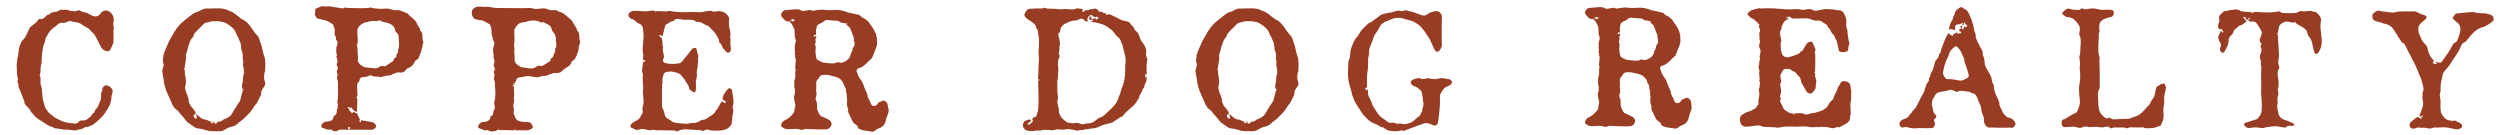<?xml version="1.0" encoding="UTF-8"?>
<svg id="Layer_1" data-name="Layer 1" xmlns="http://www.w3.org/2000/svg" viewBox="0 0 797.04 42.97">
  <defs>
    <style>
      .cls-1 {
        fill: #983c23;
      }
    </style>
  </defs>
  <g>
    <path class="cls-1" d="M539.27,33.46c-.07-.29-.12-.58-.14-.87-.02-.29-.14-.58-.36-.87-.55-.62-1.09-.73-1.64-.33-.22.15-.38.22-.49.22-.36.04-.62.26-.77.66-.15.26-.32.42-.52.49-.2.07-.43.11-.68.11-.22,0-.39-.06-.52-.19-.13-.13-.25-.28-.36-.46-.07-.11-.12-.23-.14-.36-.02-.13-.06-.25-.14-.36-.07-.15-.14-.27-.19-.38-.05-.11-.12-.24-.19-.38-.07-.15-.14-.28-.19-.41-.05-.13-.12-.26-.19-.41-.04-.15-.05-.3-.05-.46s-.04-.32-.11-.46c-.18-.44-.37-.87-.57-1.29-.2-.42-.37-.87-.52-1.34-.18-.51-.4-.97-.66-1.37-.26-.4-.53-.8-.82-1.2,0-.07-.03-.11-.08-.11s-.08-.04-.08-.11c-.07-.18-.13-.36-.16-.52-.04-.16-.09-.34-.16-.52-.26-.36-.33-.71-.22-1.04.11-.33.36-.53.77-.6.51-.15.96-.36,1.34-.66.38-.29.76-.62,1.12-.98.25-.29.51-.56.77-.79.25-.24.53-.48.82-.74.07-.07.11-.15.11-.22.15-.36.28-.71.41-1.04.13-.33.26-.67.41-1.04.11-.33.24-.65.38-.96.15-.31.24-.66.27-1.07.04-.44.04-.87,0-1.31-.04-.11-.05-.23-.03-.36.02-.13.03-.25.03-.36,0-.07,0-.12-.03-.14-.02-.02-.03-.06-.03-.14-.04-.07-.06-.14-.08-.19-.02-.05-.05-.12-.08-.19,0-.25-.02-.42-.05-.49-.18-.44-.38-.87-.6-1.29-.22-.42-.47-.83-.77-1.23-.29-.36-.56-.75-.79-1.15-.24-.4-.57-.73-1.01-.98-.11-.07-.21-.15-.3-.25-.09-.09-.19-.15-.3-.19-.4-.11-.77-.33-1.09-.66-.15-.22-.29-.35-.44-.38-.51-.15-1.02-.27-1.53-.38-.51-.11-1.02-.22-1.53-.33-.11-.04-.22-.05-.33-.05s-.22-.04-.33-.11c-.66-.25-1.31-.46-1.97-.6-.66-.15-1.35-.2-2.08-.16-.51.04-1.04.06-1.59.08-.55.02-1.09,0-1.64-.08-.47-.07-.94-.09-1.39-.05-.46.04-.9.09-1.34.16-.29.07-.57.13-.85.16-.27.04-.56-.04-.85-.22-.18-.07-.36-.07-.55,0-.22.04-.44.07-.66.11-.22.04-.44.07-.66.11-.18.04-.36.06-.55.08-.18.02-.33,0-.44-.08-.4-.25-.78-.4-1.15-.44-.36-.04-.75-.04-1.15,0-.47.04-.93.07-1.37.11-.44.04-.88.07-1.31.11-.36,0-.65.09-.85.27-.2.18-.39.42-.57.71-.26.44-.18.87.22,1.31.11.15.22.27.33.38.11.11.24.24.38.38.18.26.4.41.66.46.25.05.53.08.82.08.04,0,.05-.02.05-.05.18-.07.34-.15.46-.22.13-.07.23-.2.3-.38.04-.07.19-.08.46-.03.27.05.43.12.46.19.04.11.02.2-.05.27,0,.04-.02.05-.06.03-.04-.02-.07,0-.11.03-.07,0-.16,0-.27-.03-.11-.02-.13.08-.05.3l-.05.05s-.05.02-.05.05c-.07-.07-.11-.13-.11-.16.04-.18.02-.27-.05-.27s-.16.02-.27.05c-.11.07-.22.11-.33.11s-.22.02-.33.05c.29.18.53.39.71.63.18.24.35.5.49.79.18.33.33.65.44.96.11.31.15.65.11,1.01,0,.33,0,.67.03,1.01.02.35.08.67.19.96.18.4.23.78.14,1.12-.09.35-.19.7-.3,1.07v1.37c0,.36.02.73.05,1.09,0,.15-.03.29-.08.44-.05.15,0,.26.19.33v.16c-.07.4-.04.73.11.98.07.18.09.31.05.38-.04.29-.06.57-.08.85-.02.27-.05.56-.08.85-.04.18-.05.36-.05.55s.04.36.11.55c.07.11.09.24.05.38-.04.15-.07.29-.11.44,0,.07,0,.14-.03.19-.02.05-.03.12-.03.19.07.4.09.81.05,1.23-.04.42-.15.83-.33,1.23v1.97c0,.07,0,.13.03.16.02.04.03.07.03.11.04.15.07.28.11.41.04.13.05.25.05.36,0,.26,0,.51-.03.77-.02.26-.06.49-.14.71-.15.36-.19.71-.14,1.04.05.33.12.68.19,1.04.07.33.15.67.22,1.01.07.35.02.7-.16,1.07-.04.11-.05.24-.05.38s-.02.29-.05.44c0,.22-.02.36-.06.44-.22.29-.44.57-.66.85-.22.27-.46.52-.71.74-.29.29-.62.53-.98.71-.36.18-.71.38-1.04.6-.22.18-.4.39-.55.63-.15.24-.22.5-.22.79v.22c.25.18.48.35.68.49.2.15.43.26.68.33.29.07.6.11.93.11s.64-.02.93-.05c.51-.04,1-.05,1.48-.05s.97.09,1.48.27c.15.07.29.09.44.05.15-.04.29-.07.44-.11.15-.04.27-.08.38-.14.11-.05.24-.08.38-.08.44.04.87.06,1.31.08.44.02.86.03,1.26.03.51.04,1.03.05,1.56.05h2.05c.15,0,.31-.02.49-.05.4-.07.73-.25.98-.55.25-.29.42-.6.49-.93.07-.69-.29-1.24-1.09-1.64-.36-.18-.73-.36-1.09-.52-.36-.16-.75-.34-1.15-.52-.07-.04-.15-.09-.22-.16-.58-.77-.93-1.57-1.04-2.41-.04-.4-.05-.78-.03-1.15.02-.36-.06-.75-.25-1.15-.18-.29-.23-.61-.14-.96.09-.35.17-.66.25-.96.04-.33,0-.69-.11-1.09,0-.04,0-.05-.03-.05s-.03-.02-.03-.05c0-.07,0-.13.03-.16.02-.04.03-.09.03-.16.04-.69.04-1.39,0-2.08,0-.51.13-.87.38-1.09.11-.11.2-.22.27-.33.07-.11.15-.24.22-.38.11-.18.25-.36.44-.52s.38-.26.6-.3c.62-.07,1.24-.07,1.86,0,.29.07.59.15.9.22.31.07.61.15.9.22,1.79.33,2.88,1.33,3.28,3.01l.16.16c.07.15.14.28.19.41.05.13.1.26.14.41.07.18.1.37.08.57-.02.2,0,.39.08.57.15.33.2.64.16.93-.04.15-.04.29,0,.44,0,.15.02.28.05.41.04.13.05.26.05.41-.04.51-.05,1-.05,1.48s.11.95.33,1.42c.07.15.09.29.05.44-.04.15-.05.29-.05.44.04.07.05.14.05.19s.02.12.05.19c.18.44.38.86.6,1.26.22.4.42.82.6,1.26.18.47.51.86.98,1.15.15.07.27.16.38.27.11.11.22.22.33.33.07.07.11.13.11.16-.04.33.13.57.49.71.18.11.36.19.55.25s.38.12.6.19c.4.07.82.14,1.26.19.44.05.86.12,1.26.19.47.11.87.04,1.2-.22.22-.18.44-.35.66-.49.22-.15.46-.25.71-.33.73-.25,1.26-.65,1.59-1.18.33-.53.55-1.16.66-1.89,0-.07.04-.18.11-.33.22-.51.4-1.01.55-1.5.15-.49.15-1.01,0-1.56ZM528.11,14.48s-.05.02-.05.05c-.07.18-.11.37-.11.57s-.05.37-.16.52c-.22.29-.36.62-.44.98-.07.36-.2.69-.38.98-.15.22-.32.41-.52.57-.2.16-.39.32-.57.46-.18.11-.38.2-.6.27-.22.07-.42.15-.6.22-.47.11-.86.05-1.15-.16h-.27c-.33.18-.66.3-.98.36-.33.05-.68.06-1.04.03-.44-.04-.87-.07-1.29-.11-.42-.04-.85-.09-1.29-.16-.11,0-.21-.02-.3-.05-.09-.04-.19-.09-.3-.16-.07-.04-.16-.08-.25-.14-.09-.05-.17-.1-.25-.14-.51-.15-.83-.39-.96-.74-.13-.35-.21-.72-.25-1.12-.04-.18-.05-.37-.05-.57s-.02-.39-.05-.57c.04-.15.05-.36.05-.66,0-.18,0-.38.03-.6.02-.22,0-.42-.08-.6-.18-.36-.15-.71.11-1.04,0-.04,0-.07-.03-.11-.02-.04-.03-.09-.03-.16,0-.18,0-.37-.03-.57-.02-.2.04-.39.19-.57.07-.07.09-.16.05-.27-.04-.11-.05-.2-.05-.27-.04,0-.07.02-.11.05-.07,0-.13.02-.16.05-.04.04-.09.05-.16.05-.11,0-.24-.04-.38-.11.07-.07.13-.15.16-.22.04-.07.09-.15.16-.22h.16c.22.11.33.11.33,0v-.33c0-.25,0-.5-.03-.74-.02-.24,0-.48.08-.74.07-.18.11-.38.11-.6s.09-.42.27-.6c.25-.25.47-.4.66-.44.18-.07.35-.15.49-.25.15-.09.29-.17.44-.25.18-.07.34-.17.46-.3.13-.13.26-.23.41-.3.15-.07.29-.11.44-.11h.49l1.64.16c.25.04.5.05.74.03.24-.02.48,0,.74.08.15.04.27.1.38.19.11.09.24.17.38.25.15.07.24.11.27.11.15.04.29.05.44.05s.29.02.44.05c.11.04.22.09.33.16.11.07.24.04.38-.11.04,0,.08.02.14.05.05.04.12.07.19.11-.04.04-.07.06-.11.08-.04.02-.07.05-.11.08h-.11s.02.07.06.11c.18.18.35.34.49.46.15.13.31.28.49.46l.16.16c.18.51.38,1.03.6,1.56.22.53.42,1.05.6,1.56.04.11.05.24.03.38-.02.15-.03.29-.03.44,0,.07.02.13.05.16.15.4.2.78.16,1.15-.04.36-.22.71-.55,1.04Z"/>
    <path class="cls-1" d="M587.99,25.91c.69,0,1.21.2,1.56.6.35.4.5.95.46,1.64-.04.07,0,.16.11.27,0,.07,0,.13.03.16.02.04.03.07.03.11v2.73c0,.26-.02.44-.05.55-.15.51-.21,1.04-.19,1.59.02.55.05,1.09.08,1.64v.6c0,.22.02.42.05.6v.11c-.22.15-.3.33-.25.55.05.22.06.42.03.6-.07.33-.18.63-.33.9-.15.27-.36.5-.66.68-.4.26-.8.48-1.2.68-.4.2-.8.41-1.2.63l-.11.05c-.29-.11-.57-.12-.82-.03-.26.09-.53.17-.82.25-.29.07-.57.07-.82,0-1.5-.4-2.93-.49-4.32-.27-.04.04-.07.05-.11.05h-.05c-.18-.18-.35-.24-.49-.16s-.29.11-.44.11h-.93c-.33,0-.64-.04-.93-.11-.4-.07-.8-.12-1.2-.14-.4-.02-.8,0-1.2.03-1.17.07-2.32.07-3.45,0-.62,0-1.21.02-1.78.05-.57.04-1.14.13-1.72.27-.26.07-.5.08-.74.03-.24-.05-.48-.08-.74-.08-.33-.04-.66-.06-.98-.08-.33-.02-.66-.03-.98-.03-.44,0-.87,0-1.29-.03-.42-.02-.83-.14-1.23-.36-.18-.07-.37-.11-.57-.11h-.57c-.47.07-.94.14-1.39.19-.46.05-.92.12-1.39.19h-1.09c-.11,0-.22-.03-.33-.08-.11-.05-.22-.12-.33-.19-.4-.25-.65-.56-.74-.9-.09-.35-.16-.76-.19-1.23,0-.4.08-.71.25-.93.16-.22.39-.42.68-.6.29-.18.59-.36.9-.52.31-.16.63-.28.96-.36.58-.11,1.04-.33,1.37-.66.04-.04.09-.05.16-.03.07.02.15,0,.22-.08.29-.18.55-.4.77-.66.07-.07.12-.15.14-.22.02-.07.06-.15.14-.22.15-.18.25-.36.33-.52.07-.16.05-.36-.05-.57-.04-.07-.04-.15,0-.22.04-.07.05-.15.05-.22.04-.18.05-.42.05-.71l.16-.66c0-.18.02-.38.05-.6.04-.22.04-.42,0-.6-.07-.29-.12-.59-.14-.9-.02-.31.06-.61.25-.9,0-.04,0-.05.03-.05s.03-.02.03-.05c-.11-.29-.11-.57,0-.85.11-.27.07-.56-.11-.85-.07-.15-.07-.31,0-.49.07-.18.09-.36.05-.55,0-.25-.02-.49-.05-.71-.04-.22-.07-.44-.11-.66v-.27c.15-.58.09-1.11-.16-1.59v-.98c.18-.07.25-.16.19-.27-.05-.11-.06-.2-.03-.27,0-.18.02-.35.05-.49.04-.15.07-.29.11-.44.04-.18.07-.36.11-.55.04-.18,0-.36-.11-.55v-.22c.15-.51.24-.99.27-1.45.04-.46-.07-.9-.33-1.34-.15-.33-.16-.66-.05-.98,0-.07.04-.22.11-.44.15-.47.13-.86-.05-1.15-.04-.04-.04-.08,0-.14.04-.05.05-.12.05-.19-.04-.29-.06-.56-.08-.79-.02-.24-.03-.5-.03-.79,0-.15.02-.25.05-.33.25-.29.29-.64.11-1.04-.07-.18-.13-.34-.16-.46-.04-.13-.09-.28-.16-.46,0-.11.02-.18.05-.22.04-.07.08-.14.14-.19.05-.05.06-.1.03-.14-.07-.15-.2-.25-.38-.33-.11-.04-.19-.06-.25-.08-.05-.02-.05-.12.03-.3,0-.07-.02-.13-.05-.16-.04.04-.07.05-.11.05-.07.07-.11.07-.11,0-.04,0-.05,0-.05-.03,0-.02-.02-.03-.06-.03-.18-.22-.37-.42-.57-.6-.2-.18-.45-.33-.74-.44-.22-.07-.43-.2-.63-.38-.2-.18-.39-.36-.57-.55-.4-.33-.4-.67,0-1.04.29-.29.64-.53,1.04-.71.4-.15.79-.26,1.18-.36.38-.09.77-.17,1.18-.25.11-.04.22-.03.33.03.11.05.22.08.33.08.33-.04.66-.06.98-.08.33-.02.66-.03.98-.03.58.04,1.16.05,1.72.05s1.16.04,1.78.11c.91.07,1.82.14,2.73.19.91.05,1.84.03,2.79-.08.33-.04.66-.02,1.01.05.35.07.7.13,1.07.16h.63c.2,0,.39-.04.57-.11.4-.07.77-.11,1.12-.11s.72.11,1.12.33c.33.18.66.25,1.01.19.35-.05.7-.12,1.07-.19.36-.07.71-.15,1.04-.22.33-.07.66-.11.98-.11.44,0,.87.02,1.31.05.44.04.87.07,1.31.11.07,0,.15.02.25.05.09.04.17.05.25.05.18.04.36.07.52.11.16.04.34.04.52,0,.69,0,1.22.33,1.59.98.11.29.23.57.36.82.13.26.23.53.3.82.07.18.11.39.11.63v.68c-.04.4-.04.79,0,1.18.04.38.15.78.33,1.18v.16c.04.22.05.44.05.66s.02.44.05.66l.33,1.97c0,.15.02.26.05.33.18.22.24.43.16.63-.07.2-.15.41-.22.63-.07.18-.11.38-.11.6s-.02.44-.05.66c0,.15-.04.26-.11.33-.29.26-.73.4-1.31.44-.58.04-1.04-.04-1.37-.22-.04-.04-.06-.07-.08-.11-.02-.04-.05-.07-.08-.11-.07-.33-.15-.66-.22-.98-.07-.33-.15-.66-.22-.98-.07-.29-.14-.57-.19-.85-.05-.27-.17-.56-.36-.85-.11-.11-.18-.25-.22-.41-.04-.16-.09-.32-.16-.46-.04-.18-.15-.36-.33-.55-.44-.36-.77-.84-.98-1.42-.07-.15-.15-.27-.22-.38-.18-.18-.36-.37-.52-.57-.16-.2-.28-.45-.36-.74,0-.04-.02-.05-.05-.05-.51-.29-1-.61-1.48-.96-.47-.35-1.02-.48-1.64-.41-.44.04-.84,0-1.2-.14-.36-.13-.75-.26-1.15-.41-.36-.11-.74-.16-1.12-.16h-1.18c-.55,0-1.09,0-1.64.03-.55.02-1.09.03-1.64.03-.04,0-.06-.02-.08-.05-.02-.04-.06-.07-.14-.11-.11-.07-.22-.15-.33-.25-.11-.09-.24-.17-.38-.25-.07-.04-.14-.02-.19.05-.06.07-.12.15-.19.22-.04.04-.06.09-.06.16-.04-.04-.07-.05-.11-.05s-.07-.02-.11-.05c0-.07-.02-.13-.05-.16-.07-.07-.13-.15-.16-.22v.22c0,.07-.04.18-.11.33-.04.04-.05.07-.05.11h.16s.07-.02.11-.05.07-.04.11,0c.07,0,.14.02.19.05.05.04.12.07.19.11-.07.04-.15.09-.22.16-.33.15-.62.32-.87.52-.26.2-.46.46-.6.79l-.16.33c-.11.18-.2.36-.27.52-.07.16-.11.36-.11.57.04.07.04.16,0,.25-.04.09-.07.17-.11.25-.22.29-.34.59-.36.9-.02.31,0,.65.08,1.01.07.26.13.51.16.77.04.26.09.53.16.82.07.07.07.15,0,.22-.18.51-.25,1.01-.22,1.5.04.49.09.99.16,1.5.07.47.18.87.33,1.2.47.84,1.26,1.13,2.35.87.29-.07.58-.15.87-.25.29-.09.58-.19.88-.3.18-.07.38-.15.6-.25.22-.09.44-.19.66-.3.18-.07.29-.18.33-.33.07-.07.14-.15.19-.25.05-.09.17-.15.36-.19.15,0,.25-.09.33-.27.15-.22.28-.44.41-.66.13-.22.25-.44.36-.66.18-.29.36-.56.52-.79.16-.24.41-.41.74-.52.4-.15.68-.17.85-.08.16.09.3.28.41.57.11.29.24.59.38.9.15.31.27.61.38.9.04.07.04.17,0,.3-.04.13-.07.25-.11.36-.04.15-.09.27-.16.38-.07.11-.02.24.16.38.04,0,.06.07.06.22v2.62c0,.87-.02,1.75-.06,2.62,0,.07-.02.16-.05.27-.04.11-.07.2-.11.27v.16c.18.11.25.23.19.36-.05.13-.08.25-.08.36.04.18.07.37.11.57.04.2.09.39.16.57.07.22.13.43.16.63.04.2.02.43-.05.68-.07.26-.11.52-.11.79s-.02.56-.05.85v.11c-.18.22-.35.46-.49.71-.15.26-.33.47-.55.66-.29.26-.65.32-1.07.19-.42-.13-.72-.37-.9-.74-.25-.44-.5-.87-.74-1.31-.24-.44-.48-.86-.74-1.26-.07-.15-.11-.27-.11-.38-.07-.36-.16-.7-.25-1.01-.09-.31-.3-.59-.63-.85-.15-.11-.27-.24-.38-.38-.11-.15-.22-.31-.33-.49-.22-.25-.47-.44-.77-.55-.29-.07-.51-.18-.66-.33-.29-.29-.6-.45-.93-.46-.33-.02-.68-.03-1.04-.03-.44.04-.77.29-.98.77-.07.18-.17.36-.3.52-.13.16-.23.34-.3.52-.11.22-.13.49-.05.82.04.22.07.43.11.63.04.2.07.41.11.63.07.15.07.27,0,.38-.25.36-.35.74-.27,1.12.07.38.15.77.22,1.18.11.36.11.71,0,1.04s-.19.66-.25.98c-.05.33,0,.68.19,1.04v.05l-.05.05c-.18.26-.24.48-.16.68.07.2.16.39.27.57.18.22.33.51.44.87.07.26.19.52.36.79.16.27.36.46.57.57.4.22.79.46,1.18.71.38.26.83.35,1.34.27h.16l-.05.11c-.04.07-.05.13-.05.16s-.02.07-.05.11c0,.04.02.05.05.05h.11s.06-.07.08-.11c.02-.04.06-.09.14-.16.11-.11.18-.16.22-.16.36-.04.73-.05,1.09-.05h1.09c.18.04.46.13.82.27.44.22.93.2,1.48-.05.18-.07.46-.15.82-.22.15-.04.28-.05.41-.05s.28-.02.46-.05c.18-.07.36-.12.52-.14.16-.02.34-.06.52-.14.29-.11.59-.21.9-.3.31-.09.61-.23.9-.41.25-.15.48-.3.68-.46.2-.16.39-.34.57-.52.07-.07.12-.15.14-.22.02-.07.06-.15.14-.22.07-.18.15-.35.25-.49.09-.15.19-.29.3-.44.22-.29.47-.55.77-.77.11-.15.22-.29.33-.44.11-.15.15-.31.11-.49,0-.04,0-.06.03-.08s.03-.05.03-.08c.18-.33.35-.65.49-.96.15-.31.31-.65.49-1.01.07-.15.15-.4.22-.77.07-.15.13-.24.16-.27.11-.18.22-.35.33-.49.11-.15.2-.31.27-.49.25-.66.73-.98,1.42-.98Z"/>
    <path class="cls-1" d="M642.51,39.31c-.07-.15-.11-.27-.11-.38-.07-.22-.28-.47-.63-.77-.35-.29-.65-.47-.9-.55-.18-.04-.38-.08-.6-.14-.22-.05-.42-.15-.6-.3-.29-.29-.57-.59-.85-.9-.27-.31-.46-.68-.57-1.12-.04-.18-.11-.33-.22-.44-.11-.11-.2-.24-.27-.38v-.22c-.07-.15-.15-.28-.22-.41-.07-.13-.11-.26-.11-.41.04-.29,0-.56-.11-.82-.11-.25-.2-.51-.27-.77-.07-.15-.14-.28-.19-.41-.05-.13-.12-.25-.19-.36-.66-1.28-1-2.55-1.04-3.83,0-.07-.02-.13-.05-.16-.04-.04-.07-.09-.11-.16-.07-.11-.14-.22-.19-.33-.05-.11-.1-.22-.14-.33-.07-.29-.13-.59-.16-.9-.04-.31-.13-.61-.27-.9-.22-.51-.46-.98-.74-1.39-.27-.42-.54-.87-.79-1.34-.11-.25-.21-.5-.3-.74-.09-.24-.14-.48-.14-.74,0-.73-.09-1.35-.27-1.86-.07-.18-.16-.36-.25-.55-.09-.18-.12-.36-.08-.55.04-.36-.02-.67-.16-.93-.15-.25-.29-.53-.44-.82-.07-.11-.18-.31-.33-.6-.18-.4-.37-.8-.57-1.2-.2-.4-.39-.8-.57-1.2-.04-.07-.07-.16-.11-.27-.04-.11-.06-.2-.06-.27,0-.29-.02-.58-.05-.87-.04-.29-.15-.58-.33-.87-.04-.04-.05-.13-.05-.27-.07-.22-.12-.44-.14-.66-.02-.22-.06-.44-.14-.66-.11-.4-.22-.8-.33-1.2-.11-.4-.22-.8-.33-1.2,0-.04-.02-.07-.06-.11-.07-.15-.14-.28-.19-.41-.05-.13-.12-.26-.19-.41-.18-.47-.39-.92-.63-1.34-.24-.42-.61-.74-1.12-.96-.04-.04-.07-.06-.11-.08-.04-.02-.07-.05-.11-.08-.18-.18-.36-.32-.55-.41-.18-.09-.38-.08-.6.03-.18.07-.36.17-.52.3-.16.13-.34.26-.52.41-.11.07-.21.17-.3.3-.09.13-.17.25-.25.36-.07.07-.11.15-.11.22.04.26,0,.48-.11.68-.11.2-.24.39-.38.57,0,.11-.02.18-.05.22-.04.15-.07.3-.11.46-.04.16-.09.3-.16.41-.29.44-.51.88-.66,1.34-.15.46-.29.92-.44,1.39v.44c.22-.07.36-.13.44-.16.11,0,.24-.02.38-.05.15-.04.24-.04.27,0,.07.22.18.31.33.27.15-.04.27-.05.38-.05.22.07.35.11.38.11l-.22-.22v-.27c0-.33.02-.58.05-.77.04-.07.06-.15.08-.22.02-.07.06-.13.14-.16.15-.07.29-.12.44-.14.15-.02.29-.05.44-.08.07-.04.14-.04.19,0,.06.04.12.04.19,0,.11-.07.22-.14.33-.19.11-.05.22-.1.33-.14.07,0,.14.02.19.05.05.04.12.07.19.11-.04.04-.07.06-.11.08-.04.02-.07.05-.11.08s-.05.11-.05.22c.07,0,.15,0,.22.03.07.02.15,0,.22-.03v-.05s0-.05.03-.05.03-.02.03-.05c0-.11-.03-.22-.08-.33-.05-.11,0-.18.19-.22.07-.04.13-.05.16-.03.04.02.09.03.16.03-.04.07-.05.12-.05.14s-.02.06-.05.14c0,.11.02.16.05.16.4.18.62.31.66.38.04.07-.04.26-.22.55-.07.04-.15.06-.22.08-.07.02-.11,0-.11-.03-.11-.18-.25-.22-.44-.11-.07.04-.1.08-.08.14.02.05,0,.12-.03.19,0,.18-.05.35-.16.49h-.16c-.07,0-.11-.02-.11-.05-.15-.22-.22-.4-.22-.55-.04-.07-.02-.14.05-.19.07-.05.13-.12.16-.19,0-.04-.04-.13-.11-.27-.07.07-.16.13-.27.16-.11.04-.2.09-.27.16v.11c0,.07.02.11.05.11.15.18.21.32.19.41-.02.09-.16.19-.41.3-.07.04-.12.06-.14.08s-.06.05-.14.08v.11c.22.22.4.38.55.49.25.18.25.35,0,.49-.07.04-.16.05-.25.03-.09-.02-.17-.03-.25-.03-.11,0-.2.04-.27.11-.04,0-.11.05-.22.16-.07-.15-.11-.27-.11-.38v-.22c-.15.07-.24.11-.27.11-.07.07-.18.15-.33.22-.15.07-.3.16-.46.25-.16.09-.25.17-.25.25,0,.22-.05.33-.16.33s-.2-.04-.27-.11c-.18-.07-.35-.17-.49-.3-.15-.13-.29-.25-.44-.36v-.22l-.11.11c-.18.29-.35.57-.49.82-.15.26-.29.53-.44.82-.15.29-.27.57-.36.85-.09.27-.19.56-.3.85l-.66,1.64c-.07.15-.11.27-.11.38-.04.22-.07.44-.11.66-.04.22-.16.4-.38.55-.04,0-.05.04-.05.11-.11.36-.23.7-.36,1.01-.13.31-.34.59-.63.85-.15.11-.25.27-.33.49-.11.36-.21.73-.3,1.09-.09.36-.19.73-.3,1.09-.11.4-.27.77-.49,1.09-.15.22-.27.42-.36.6-.09.18-.12.42-.08.71,0,.07-.03.15-.08.22-.06.07-.1.15-.14.22-.07.07-.14.16-.19.27-.05.11-.06.2-.03.27.04.44-.13.84-.49,1.2-.18.26-.33.51-.44.77-.07.18-.13.36-.16.52-.04.16-.09.34-.16.52-.04.07-.08.14-.14.19s-.06.12-.03.19c.04.26,0,.48-.11.68-.11.2-.22.39-.33.57l-.66,1.15c-.26.51-.51,1.03-.77,1.56-.26.53-.53,1.07-.82,1.61-.18.33-.42.61-.71.85-.29.24-.53.54-.71.9-.07.18-.2.33-.38.44-.18.11-.31.26-.38.44-.18.36-.41.63-.68.79s-.57.3-.9.41c-.18.07-.36.14-.55.19-.18.05-.36.17-.55.36-.26.29-.41.57-.46.82-.05.26,0,.55.19.87.25.44.62.58,1.09.44.47-.15.97-.15,1.48,0,.44.15.87.24,1.31.27.44.04.88.04,1.31,0,.29-.04.56-.05.79-.05h.74c.55,0,1.09,0,1.64.03.55.02,1.09,0,1.64-.03.51,0,.86-.29,1.04-.87.11-.58.05-1.06-.16-1.42-.11-.18-.14-.32-.08-.41.05-.09.15-.17.3-.25.58-.44.62-.91.11-1.42-.07-.07-.16-.16-.25-.27-.09-.11-.17-.22-.25-.33-.11-.4-.21-.82-.3-1.26-.09-.44-.17-.86-.25-1.26-.04-.29-.03-.56.03-.82.05-.25.12-.53.19-.82.07-.18.18-.36.33-.52s.25-.34.33-.52c.18-.55.49-.91.93-1.09.44-.18.89-.31,1.37-.38.77-.07,1.44-.2,2.02-.38.62-.25,1.17-.24,1.64.05.18.07.36.15.52.22.16.07.34.15.52.22h.22c.36-.29.86-.4,1.48-.33.4.07.81.13,1.23.16.42.04.85.09,1.29.16.04,0,.05,0,.05.03,0,.02.02.03.06.03.15.07.28.16.41.25.13.09.26.14.41.14.4.04.67.18.82.44.15.26.31.51.49.77.04.04.05.06.05.08s.02.05.05.08c.11.4.24.77.38,1.09.18.44.38.87.6,1.31.22.44.33.91.33,1.42,0,.18.04.46.11.82l.66,1.64c.04.11.05.27.05.49,0,.15,0,.28.03.41.02.13.03.28.03.46.07.62.3,1.11.68,1.48s.87.51,1.45.44h1.37c.22.04.44.05.66.05h2.43c.56,0,1.14-.02,1.72-.05.11,0,.23.03.36.08.13.05.25.05.36-.03.29-.11.5-.27.63-.49s.26-.46.41-.71c0-.07-.04-.15-.11-.22ZM627.53,24.57c-.07.16-.22.28-.44.36-.36.18-.72.36-1.07.55-.35.18-.74.26-1.18.22-.4-.07-.77-.15-1.12-.22-.35-.07-.72-.13-1.12-.16-.29-.07-.6-.1-.93-.08-.33.02-.64,0-.93-.03-.18,0-.35-.11-.49-.33-.29-.29-.51-.63-.66-1.01-.15-.38-.16-.79-.05-1.23.04-.18.09-.42.16-.71.04-.11.06-.21.08-.3.02-.09.03-.19.03-.3.07-.15.12-.29.14-.44.02-.15.06-.29.14-.44,0-.07.04-.15.11-.22.11-.29.21-.59.3-.9.09-.31.23-.59.41-.85.22-.36.36-.75.44-1.15.07-.4.24-.77.49-1.09.18-.22.38-.45.6-.68.22-.24.46-.45.71-.63.18-.18.4-.22.66-.11.25.11.47.31.66.6.33.4.6.82.82,1.26.22.44.42.89.6,1.37.11.22.21.43.3.63.09.2.12.45.08.74,0,.07.02.16.06.27.04.11.07.2.11.27.07.18.14.37.19.57.05.2.12.39.19.57l.66,1.97v.27c.07.22.13.36.16.44,0,.04,0,.07.03.11.02.04.03.07.03.11-.04.22-.09.41-.16.57Z"/>
    <path class="cls-1" d="M690.57,27.94c-.07.29-.14.57-.19.85-.05.27-.12.56-.19.85-.07.36-.14.73-.19,1.09-.05.36-.06.75-.03,1.15.04.26.05.52.05.79s-.04.54-.11.79c-.15.55-.21,1.09-.19,1.61.02.53.04,1.05.08,1.56.04.62-.04,1.2-.22,1.75-.18.55-.42,1.08-.71,1.59,0,.07-.04.11-.11.11-.33.11-.65.22-.96.33-.31.11-.63.22-.96.33-.11.04-.26.05-.44.05-.36.04-.72.06-1.07.08-.35.02-.7.03-1.07.03-.15,0-.29-.03-.44-.08-.15-.05-.31-.12-.49-.19-.04,0-.06-.02-.08-.05-.02-.04-.06-.04-.14,0-.22,0-.44,0-.66.03-.22.02-.46.03-.71.03-.44,0-.88,0-1.31-.03-.44-.02-.87-.03-1.31-.03-.07,0-.16.02-.25.05-.09.04-.17.07-.25.11-.44.22-.86.2-1.26-.05,0-.04-.05-.05-.16-.05h-3.06c-.33,0-.57.05-.71.16-.22.15-.46.13-.71-.05-.26-.26-.53-.38-.82-.38s-.58.04-.88.11c-.22.07-.45.12-.68.14-.24.02-.46,0-.68-.03-.55-.11-1.1-.16-1.67-.14-.57.02-1.12.05-1.67.08-.36,0-.64-.04-.82-.11-.47-.15-.98-.09-1.53.16-.66.25-1.28.25-1.86,0-.4-.15-.82-.21-1.26-.19-.44.02-.88.05-1.31.08-.26.04-.5.05-.74.05h-.74c-.15,0-.31-.09-.49-.27-.33-.47-.4-1-.22-1.59.07-.4.27-.6.6-.6.15,0,.27-.05.38-.16.33-.18.65-.36.96-.55.31-.18.61-.36.9-.55.22-.11.43-.23.63-.36.2-.13.43-.23.68-.3.4-.15.71-.47.93-.98.18-.51.36-1.02.52-1.53.16-.51.21-1.06.14-1.64-.07-.62-.14-1.22-.19-1.8-.05-.58-.08-1.18-.08-1.8,0-.4.04-.82.11-1.26.07-.44.13-.86.16-1.26.07-.36.11-.73.11-1.09v-1.09c0-.4-.04-.81-.11-1.23-.07-.42-.07-.83,0-1.23.07-.51.08-1,.03-1.48-.06-.47-.12-.95-.19-1.42v-.36c0-.13.04-.23.11-.3.07-.15.12-.29.14-.44.02-.15.03-.29.03-.44,0-.55.02-1.08.06-1.61.04-.53.07-1.07.11-1.61,0-.4-.02-.78-.05-1.15-.04-.36-.15-.75-.33-1.15-.07-.15-.11-.3-.11-.46s.02-.34.06-.52c.29-.95.18-1.79-.33-2.52-.33-.47-.69-.91-1.09-1.31-.4-.4-.89-.69-1.48-.87-.22-.07-.4-.11-.55-.11-.4.04-.72-.04-.96-.22-.24-.18-.5-.36-.79-.55-.29-.18-.35-.42-.16-.71.11-.11.21-.22.3-.33.09-.11.19-.22.3-.33.25-.18.55-.36.88-.55.22-.07.46-.07.71,0,.18.04.35.08.49.14.15.05.31.1.49.14.29.04.57.05.85.05s.56.02.85.05c.29.07.57,0,.82-.22.29-.29.6-.35.93-.16.25.15.5.21.74.19.24-.02.5-.06.79-.14.33-.07.67-.12,1.01-.14.35-.02.7,0,1.07.03.33.04.65.1.96.19.31.09.61.16.9.19.22.07.44.09.66.05.22-.04.44-.05.66-.05h1.97c.18.07.36.14.55.19.18.05.31.19.38.41.07.33.05.66-.08.98-.13.33-.3.55-.52.66-.07.04-.16.05-.27.05s-.2.02-.27.05c-.36.11-.71.21-1.04.3-.33.09-.66.21-.98.36-.62.29-1.03.68-1.23,1.15-.2.47-.28,1.02-.25,1.64,0,.18.02.34.05.46.04.13.05.26.05.41,0,.07,0,.16.03.25.02.09,0,.16-.03.19-.18.22-.26.45-.25.68.02.24.03.46.03.68l-.16,3.28c0,.58,0,1.15.03,1.7.02.55.14,1.09.36,1.64.07.15.08.29.03.44-.05.15-.08.31-.08.49.04.87.06,1.75.08,2.62.02.87.03,1.77.03,2.68v3.44c0,.15-.04.29-.11.44-.22.36-.36.74-.41,1.12-.06.38-.06.77-.03,1.18.04.62.06,1.24.08,1.86.02.62.06,1.24.14,1.86.07.73.3,1.36.68,1.89.38.53.87.99,1.45,1.39.15.07.3.12.46.14.16.02.32-.03.46-.14.25-.15.47-.13.66.05.25.22.54.35.85.38.31.04.61.04.9,0,.51,0,1.04-.03,1.59-.08.55-.05,1.07-.06,1.59-.03.33,0,.65-.02.96-.05.31-.04.63-.15.96-.33.29-.15.6-.25.93-.33.33-.07.64-.2.93-.38.51-.25.96-.56,1.34-.93.38-.36.76-.75,1.12-1.15.11-.15.21-.28.3-.41.09-.13.19-.23.3-.3.55-.44.93-.97,1.15-1.59.07-.18.15-.35.25-.49.09-.15.19-.27.3-.38.29-.33.49-.68.6-1.07s.2-.77.27-1.18c.04-.18.06-.35.08-.49.02-.15.06-.31.14-.49.04-.18.08-.36.14-.55.05-.18.23-.31.52-.38.15-.04.26-.11.36-.22.09-.11.19-.2.3-.27.18-.07.35-.13.49-.16.15-.04.31-.07.49-.11.33-.07.51.05.55.38.07.18.14.34.19.46.06.13.12.26.19.41Z"/>
    <path class="cls-1" d="M721.14,33.62c-.04-.73-.08-1.43-.14-2.11-.05-.67-.1-1.36-.14-2.05,0-.4,0-.81.03-1.23.02-.42.03-.83.03-1.23,0-.47,0-.95-.03-1.42-.02-.47-.03-.97-.03-1.48,0-.4.02-.79.05-1.18.04-.38.05-.77.05-1.18.04-.07.05-.15.03-.22-.02-.07-.03-.15-.03-.22-.07-.22-.14-.45-.19-.68-.05-.24-.03-.48.08-.74.07-.07.09-.16.05-.27-.04-.11-.09-.2-.16-.27-.15-.36-.24-.71-.27-1.04-.04-.33.04-.67.22-1.04.07-.18.14-.36.19-.55.06-.18.1-.36.14-.55,0-.44-.07-.78-.22-1.04-.11-.33-.09-.58.05-.77.22-.25.2-.49-.05-.71-.4-.33-.49-.77-.27-1.31.11-.25.21-.51.3-.77.09-.25.17-.53.25-.82.07-.36,0-.71-.22-1.04-.22-.4-.44-.78-.66-1.15-.22-.36-.46-.73-.71-1.09-.33-.44-.82-.64-1.48-.6-.18.04-.35.05-.49.03-.15-.02-.31-.05-.49-.08-.04-.04-.06-.07-.08-.11-.02-.04-.05-.07-.08-.11.07-.07.06-.16-.03-.27-.09-.11-.06-.2.08-.27.07,0,.13.02.16.05.04,0,.06,0,.08.03.02.02.05.03.08.03,0-.07.02-.13.05-.16s.04-.09,0-.16l-.11-.11-.06-.05c-.11.07-.24.18-.38.33-.11.33-.27.38-.49.16-.04-.04-.08-.05-.14-.03-.05.02-.1,0-.14-.03-.04,0-.11-.05-.22-.16l.16-.16c.04-.11.11-.18.22-.22-.15-.07-.27-.13-.38-.16-.04-.04-.06-.04-.08,0-.02.04-.05.04-.08,0-.33-.07-.45-.03-.36.14.09.16.14.26.14.3.07.11.16.21.27.3.11.09.22.19.33.3l.33.33-.11.11c-.07.07-.16.13-.25.16-.09.04-.17.09-.25.16-.22.18-.45.37-.68.55-.24.18-.52.29-.85.33-.07,0-.15.04-.22.11l-.98.82c-.26.18-.47.39-.66.63-.18.24-.31.52-.38.85-.07.18-.26.42-.55.71-.29.29-.52.59-.68.9-.16.31-.23.67-.19,1.07,0,.44-.07.82-.22,1.15-.18.36-.36.72-.52,1.07-.16.35-.34.68-.52,1.01-.11.26-.27.39-.49.41-.22.02-.42-.06-.6-.25-.44-.44-.51-.95-.22-1.53.29-.51.24-1.02-.16-1.53-.36-.51-.55-1.13-.55-1.86,0-.07.04-.15.11-.25.07-.09.13-.19.16-.3.07-.15.18-.4.33-.77.04-.07.05-.15.05-.25s.02-.17.05-.25l.49.33s.05.04.05.11c.15.07.24.15.27.22.07-.22.09-.36.05-.44-.15-.29-.27-.49-.38-.6-.22-.22-.46-.25-.71-.11-.11,0-.2-.04-.27-.11-.15-.33-.23-.66-.25-.98-.02-.33.06-.67.25-1.04.18-.33.22-.67.11-1.04-.18-.66-.02-1.2.49-1.64.18-.15.35-.29.49-.44.15-.15.29-.29.44-.44.04,0,.06,0,.08-.03.02-.02.04-.03.08-.03.55-.11,1.09-.21,1.64-.3.55-.09,1.09-.17,1.64-.25.29-.04.58-.04.88,0,.29.04.58.15.87.33.18.15.38.23.6.25.22.02.44.05.66.08.29.07.6.1.93.08.33-.02.64,0,.93.03.22,0,.38.05.49.16.15.11.26.16.36.14.09-.02.19-.06.3-.14.22-.11.44-.16.66-.16.95.04,1.91.08,2.9.14.98.05,1.95.03,2.9-.08.22-.04.44-.06.66-.08.22-.02.44-.06.66-.14.44-.07.82.05,1.15.38.07.07.15.11.22.11.55.04,1.09.05,1.64.05h1.64c.44,0,.86-.05,1.29-.14.42-.09.83-.28,1.23-.57h.22c.44.18.95.22,1.53.11.66-.11,1.26-.15,1.81-.11.15,0,.27.05.38.14.11.09.24.14.38.14.47,0,.83.14,1.07.41.24.27.48.56.74.85.22.26.36.55.44.87.07.33.07.66,0,.98-.15.77-.18,1.52-.11,2.27.07.75.16,1.49.27,2.21.11.8.15,1.59.11,2.35-.04.77-.24,1.51-.6,2.24-.07.18-.16.35-.25.49-.09.15-.21.31-.36.49-.18.22-.39.31-.63.27-.24-.04-.41-.2-.52-.49-.11-.4-.21-.78-.3-1.15-.09-.36-.17-.75-.25-1.15-.07-.51-.2-1-.38-1.48-.18-.47-.46-.91-.82-1.31-.15-.18-.26-.38-.33-.6-.07-.22-.13-.42-.16-.6-.15-.55-.46-1-.93-1.37-.29-.22-.61-.42-.96-.6-.35-.18-.68-.36-1.01-.55-.15-.07-.27-.15-.38-.25-.11-.09-.22-.19-.33-.3-.04,0-.05-.02-.05-.05v-.05c-.07-.15-.13-.24-.16-.27-.07,0-.11.04-.11.11-.04,0-.06.02-.08.05-.02.04-.05.05-.08.05h-.66c-.22,0-.42-.04-.6-.11-1.02-.36-2.01-.2-2.95.49-.44.36-.69.75-.77,1.15-.07.4-.15.84-.22,1.31-.04.07-.05.15-.03.22.02.07,0,.15-.03.22-.04.04-.07.06-.11.08s-.07.06-.11.14c-.04.04-.06.05-.08.05-.02,0-.05.02-.08.05l.16.16c.11,0,.16.04.16.11.07,1.02.14,2.04.19,3.06.05,1.02.12,2.04.19,3.06.04.29.04.56,0,.79-.04.24-.07.5-.11.79-.07.4-.11.78-.11,1.15s.07.75.22,1.15c.15.33.15.64,0,.93-.29.4-.44.82-.44,1.26s.04.87.11,1.31c.11.62.18,1.26.22,1.91.04.66-.04,1.29-.22,1.91-.07.11-.09.24-.05.38.04.15.07.27.11.38.07.26.1.5.08.74-.02.24-.06.46-.14.68-.07.22-.12.44-.14.66-.02.22-.03.44-.03.66s.02.45.06.68c.04.24.02.46-.06.68-.11.47-.11.93,0,1.37.11.44.2.87.27,1.31.15,1.13.82,1.9,2.02,2.3.8.26,1.64.58,2.52.98.25.07.4.18.44.33.22.44.09.64-.38.6h-1.15c-.44,0-.75.15-.93.44-.07.07-.16.11-.27.11-.29-.04-.57-.06-.82-.08-.26-.02-.53-.06-.82-.14-.66-.18-1.31-.25-1.97-.19-.66.05-1.31.14-1.97.25-.07.04-.12.04-.14,0-.02-.04-.06-.05-.14-.05l-.05-.05c-.33.25-.68.39-1.07.41-.38.02-.76,0-1.12-.08-1.06-.18-2.08-.16-3.06.05-.66.15-1.26-.07-1.8-.66-.15-.18-.2-.37-.16-.57.04-.2.16-.34.38-.41.18-.07.35-.12.49-.14.15-.02.29-.06.44-.14.29-.07.59-.16.9-.27.31-.11.61-.22.9-.33.04,0,.06,0,.08-.03.02-.02.05-.03.08-.03.55-.07.95-.27,1.2-.6s.51-.69.77-1.09c.18-.4.29-.81.33-1.23.04-.42.06-.83.06-1.23v-.49Z"/>
    <path class="cls-1" d="M772.27,37.23c.07-.15.11-.25.11-.33-.07-.15-.15-.25-.22-.33,0,.07,0,.13-.03.16-.02.04-.03.09-.03.16-.04.07-.06.14-.08.19-.02.05-.05.1-.08.14-.11,0-.24-.04-.38-.11-.18-.22-.2-.46-.05-.71.18-.33.33-.67.44-1.04.11-.36.24-.75.38-1.15.15-.36.22-.71.22-1.04s-.04-.67-.11-1.04c-.11-.44-.15-.87-.11-1.31.04-.44.05-.89.05-1.37,0-.07.02-.13.05-.16.15-.25.22-.51.22-.77s-.02-.51-.05-.77c-.07-.29-.15-.56-.22-.82-.07-.25-.15-.53-.22-.82-.07-.29-.16-.56-.25-.79-.09-.24-.17-.5-.25-.79l-.33-.66c-.18-.4-.35-.8-.49-1.2-.15-.4-.31-.8-.49-1.2-.11-.25-.22-.49-.33-.71-.11-.22-.22-.44-.33-.66-.4-.77-.78-1.52-1.15-2.27-.36-.75-.75-1.49-1.15-2.21-.22-.55-.46-1-.71-1.37-.15-.29-.29-.46-.44-.49-.29-.11-.52-.29-.68-.55-.16-.25-.34-.51-.52-.77-.33-.51-.65-1.03-.96-1.56-.31-.53-.65-1.05-1.01-1.56-.62-.95-1.55-1.53-2.79-1.75-.11-.04-.23-.06-.36-.08-.13-.02-.25-.06-.36-.14-.55-.22-1.11-.38-1.7-.49-.62-.11-1.06-.37-1.31-.79-.25-.42-.29-.92-.11-1.5.11-.22.33-.44.66-.66.29-.25.61-.42.96-.49.35-.07.72-.02,1.12.16.15.07.31.1.49.08.18-.02.36,0,.55.03.29.04.56.07.82.11.25.04.53.07.82.11.29.04.58.06.88.08.29.02.58,0,.87-.08.4-.15.8-.22,1.2-.22s.8-.02,1.2-.05h2.95c.62-.07,1.17,0,1.64.22s.97.46,1.48.71c.18.07.46.15.82.22.84.33.95.8.33,1.42-.18.18-.36.33-.55.44-.18.11-.36.26-.55.44-.88.69-1.26,1.55-1.15,2.57.07.55.22,1.05.44,1.5.22.46.42.92.6,1.39.15.29.31.56.49.79.18.24.38.46.6.68.47.44.77.97.88,1.59.07.51.21.99.41,1.45.2.46.45.9.74,1.34.15.18.29.36.44.52s.29.34.44.52v.05l-.06.05c-.07.04-.16.13-.27.27-.11.15-.13.26-.06.33,0,.07.07.11.22.11.11-.07.19-.08.25-.03s.12.12.19.19c0,.04.02.05.05.05h.06c.11-.04.21-.07.3-.11.09-.04.17-.07.25-.11h.05s0-.05-.03-.05-.03-.02-.03-.05c-.15-.07-.33-.18-.55-.33l-.11-.11h.11c.25.07.49.13.71.16.22.04.46.07.71.11.33,0,.6-.16.82-.49.36-.51.73-1.03,1.09-1.56.36-.53.73-1.05,1.09-1.56.25-.4.47-.79.66-1.18.18-.38.4-.77.66-1.18.07-.11.17-.2.3-.27.13-.07.25-.15.36-.22.29-.11.48-.27.57-.49s.17-.44.25-.66c.11-.29.22-.57.33-.85.11-.27.2-.56.27-.85.15-.55.21-1.08.19-1.61-.02-.53-.23-1.05-.63-1.56-.04-.04-.07-.06-.11-.08-.04-.02-.07-.05-.11-.08-.22-.18-.45-.37-.68-.57-.24-.2-.46-.41-.68-.63-.15-.11-.21-.25-.19-.44.02-.18.1-.35.25-.49.07-.11.15-.23.25-.36.09-.13.19-.23.3-.3.07-.15.16-.22.27-.22.62-.07,1.23-.14,1.83-.19.6-.05,1.21-.12,1.83-.19.44-.04.88-.06,1.31-.08.44-.02.86.03,1.26.14.51.15,1.02.22,1.53.22s1.02.02,1.53.05c.11.04.23.06.36.08.13.02.25.05.36.08.15.04.28.07.41.11.13.04.26.07.41.11.18.04.39.15.63.33.24.18.37.38.41.6.07.29.09.55.05.77-.04.22-.2.42-.49.6-.33.26-.65.49-.96.71-.31.22-.65.42-1.01.6-.25.15-.52.26-.79.33-.27.07-.56.16-.85.27-.18.07-.37.16-.57.25-.2.09-.39.19-.57.3-.51.4-.97.8-1.37,1.2-.29.29-.58.6-.88.93-.29.33-.55.66-.77.98-.18.26-.36.47-.55.66-.18.18-.42.33-.71.44-.18.07-.33.17-.44.3-.11.13-.2.28-.27.46-.18.4-.36.79-.55,1.18s-.38.76-.6,1.12c-.26.44-.53.87-.82,1.29-.29.42-.58.83-.87,1.23-.15.26-.29.5-.44.74-.15.24-.29.46-.44.68-.11.18-.22.33-.33.44-.11.11-.22.24-.33.38-.11.15-.22.27-.33.38-.11.11-.22.24-.33.38-.04.04-.05.06-.05.08,0,.02-.02.05-.05.08-.55.55-.88,1.26-.98,2.13-.07.22-.11.38-.11.49-.18.66-.31,1.3-.38,1.94-.07.64-.09,1.3-.05,2,0,.22-.05.45-.14.68-.09.24-.14.48-.14.74,0,.22.03.45.08.68.05.24.1.46.14.68.04.11.05.26.05.44,0,.51,0,1.03-.03,1.56-.02.53,0,1.05.08,1.56,0,.26.06.51.16.77.11.26.24.49.38.71.29.47.65.87,1.07,1.18.42.31.94.48,1.56.52h.05c.36.15.71.15,1.04,0,.11-.07.2-.07.27,0,.36.18.73.35,1.09.49.36.15.69.36.98.66.18.22.25.46.22.71-.04.25-.18.46-.44.6-.69.4-1.48.46-2.35.16-.69-.18-1.39-.32-2.08-.41-.69-.09-1.39-.1-2.08-.03-.36.04-.71.05-1.04.05h-1.04s-.07,0-.11.03c-.04.02-.09.03-.16.03-.36.18-.72.26-1.07.25-.35-.02-.7-.06-1.07-.14-.15-.04-.29-.07-.44-.11-.15-.04-.29-.04-.44,0-.44.04-.88.02-1.34-.05-.46-.07-.9.02-1.34.27-.07.04-.17.05-.3.03-.13-.02-.26,0-.41.03-.36,0-.66-.16-.88-.49-.29-.66-.16-1.24.38-1.75.29-.25.6-.5.93-.74.33-.24.64-.46.93-.68.11-.11.25-.13.44-.05.04,0,.05.04.05.11s.04.13.11.16c.29.15.53.22.71.22.11.04.2.02.27-.05.07-.07.02-.16-.16-.27-.04,0-.06-.05-.06-.16.07-.07.15-.11.22-.11l.11.05c.07-.04.12-.05.14-.05s.06-.02.14-.05v-.11c-.07,0-.15.04-.22.11-.07,0-.13.02-.16.05Z"/>
  </g>
  <g>
    <path class="cls-1" d="M19.7,7.25c-.4,0-.73.1-.99.3-.26.2-.53.43-.83.69-.18.18-.38.33-.58.44-.2.11-.39.26-.58.44-.18.18-.36.37-.52.55-.16.18-.34.37-.52.55-.18.29-.36.59-.52.88-.16.29-.34.59-.52.88-.07.11-.12.23-.14.36-.02.13-.05.25-.08.36-.04.15-.05.28-.05.39s-.04.24-.11.39c-.33.77-.56,1.56-.69,2.37-.13.81-.21,1.63-.25,2.48,0,.4,0,.83-.03,1.27s-.1.86-.25,1.27c-.04.18-.06.35-.06.5s-.02.31-.06.5v.83c0,.26-.05.53-.16.83-.18.4-.13.81.16,1.21.04.07.05.15.03.22-.02.07-.03.15-.03.22v1.65c0,.11.03.21.08.3.06.09.1.19.14.3.07.18.12.38.14.58.02.2.05.39.08.58.07.59.13,1.17.16,1.73.04.57.09,1.13.17,1.68,0,.07.04.15.11.22.07.22.14.44.19.66s.12.44.19.66l.17.66c.15.22.28.44.41.66s.28.44.47.66c.26.4.53.7.83.88.22.11.42.24.61.39.18.15.37.31.55.5.33.22.68.42,1.05.61.15.07.28.14.41.19.13.05.27.12.41.19.73.4,1.49.67,2.26.8.77.13,1.56.23,2.37.3.26.04.5.02.74-.05.24-.07.45-.24.63-.5.26-.29.61-.44,1.05-.44.62.07,1.16-.05,1.62-.36.46-.31.89-.67,1.29-1.07.11-.11.24-.31.39-.61,0-.04.02-.07.06-.11.37-.15.6-.4.69-.77.09-.37.28-.66.58-.88.15-.11.26-.25.33-.41.07-.17.15-.32.22-.47.11-.26.21-.5.3-.74.09-.24.19-.47.3-.69.18-.33.28-.66.3-.99.02-.33.03-.66.03-.99-.07-.51.02-.94.28-1.27.07-.15.11-.29.11-.44s.02-.31.06-.5c.04-.18.18-.39.44-.61.26-.22.48-.31.66-.28.88.04,1.56.5,2.04,1.38.11.29.11.62,0,.99-.07.33-.16.65-.25.96-.09.31-.12.65-.08,1.02,0,.15-.03.29-.08.44-.06.15-.1.31-.14.5-.07.18-.15.46-.22.83-.04.07-.07.15-.11.22-.04.07-.09.15-.17.22-.07.15-.14.28-.19.41-.06.13-.12.27-.19.41-.04.07-.11.16-.22.28-.04.07-.06.12-.08.14-.02.02-.05.06-.08.14-.07.07-.14.17-.19.28-.05.11-.12.2-.19.28-.07.11-.15.24-.22.39-.07.15-.15.26-.22.33-.51.62-1.07,1.22-1.68,1.79-.61.57-1.26,1.09-1.95,1.57-.07.07-.17.12-.28.14-.11.02-.22.06-.33.14-.15,0-.24.02-.28.06-.4.33-.85.44-1.32.33-.07,0-.16.03-.25.08-.09.05-.17.12-.25.19-.18.07-.34.15-.47.22-.13.07-.27.15-.41.22-.18.04-.38.06-.58.08-.2.02-.4.06-.58.14-.3.11-.6.17-.91.19-.31.02-.62,0-.91-.08-.4-.07-.82-.12-1.24-.14-.42-.02-.84-.03-1.24-.03-.15,0-.28,0-.39-.03-.11-.02-.24-.05-.38-.08-.18-.04-.39-.07-.61-.11-.22-.04-.42-.07-.61-.11-.29,0-.57-.02-.83-.05-.26-.04-.49-.15-.71-.33-.07-.07-.14-.11-.19-.11s-.12-.02-.19-.06c-.44-.11-.79-.24-1.05-.39-.26-.11-.5-.24-.72-.38-.22-.15-.46-.31-.72-.5-.33-.18-.65-.39-.96-.61-.31-.22-.65-.44-1.02-.66-.44-.26-.81-.58-1.1-.96-.29-.39-.62-.74-.99-1.07-.07-.07-.12-.14-.14-.19-.02-.05-.05-.12-.08-.19-.18-.4-.4-.73-.66-.99-.26-.26-.53-.53-.83-.83-.15-.15-.28-.3-.39-.47-.11-.16-.16-.38-.16-.63,0-.15-.03-.28-.08-.41-.06-.13-.12-.27-.19-.41-.26-.7-.52-1.38-.77-2.06-.26-.68-.53-1.35-.83-2.01-.04-.11-.06-.26-.06-.44v-.36c0-.13-.04-.23-.11-.3-.22-.44-.24-.86-.06-1.27.07-.11.06-.25-.03-.41-.09-.17-.14-.34-.14-.52-.04-.18-.06-.38-.08-.58-.02-.2-.03-.39-.03-.58-.04-.29-.06-.6-.06-.91v-.91c-.07-.33-.07-.66,0-.99.04-.29.06-.58.08-.85.02-.28.05-.56.08-.85.07-.22.13-.43.17-.63.04-.2.07-.39.11-.58.07-.62.16-1.26.25-1.9.09-.64.28-1.26.58-1.84.11-.29.26-.54.44-.74.18-.2.37-.41.55-.63.07-.11.16-.22.25-.33.09-.11.17-.22.25-.33.51-1.03.99-2.04,1.43-3.03l.11-.11c.26-.18.51-.38.77-.58.26-.2.51-.39.77-.58.37-.33.66-.64.88-.94.15-.37.4-.51.77-.44.59.11,1.08-.09,1.49-.61.18-.18.37-.37.55-.55.18-.18.42-.26.71-.22.04,0,.09-.04.17-.11.18-.26.4-.43.66-.52.26-.09.53-.16.83-.19.73-.07,1.34-.29,1.82-.66.07-.07.18-.1.33-.08.15.02.29,0,.44-.03.07,0,.17.02.28.05.11.04.22.04.33,0,.29-.07.59-.08.88-.03.29.05.59.16.88.3.11.04.22.07.33.11.11.04.22.04.33,0,.29,0,.59.03.88.08s.59,0,.88-.19c.37-.18.68-.17.94.05.15.07.29.13.44.17.15.04.29.09.44.16.18.07.35.13.49.17.15.04.31.07.5.11.15,0,.28.04.38.11.11.07.24.15.39.22.26.11.51.24.77.39.26.15.53.26.83.33.44.18.84.19,1.21.03.37-.16.7-.39.99-.69.04-.04.06-.07.06-.11s.02-.07.06-.11c0-.11.02-.18.06-.22.29-.15.49-.28.61-.39.29-.22.62-.31.99-.28.59.07,1.06.27,1.4.58.35.31.61.67.8,1.07.18.4.28.83.28,1.27s-.06.84-.16,1.21v.22c.07.4.13.78.16,1.13.04.35,0,.72-.11,1.13-.04.07-.04.16,0,.28.04.11.05.2.05.28,0,.51,0,1.03-.03,1.54-.02.51-.03,1.03-.03,1.54,0,.04-.01.06-.03.08-.02.02-.03.05-.03.08-.15.29-.28.6-.39.91-.11.31-.24.61-.39.91-.33.73-.88.95-1.65.66-.62-.26-1.08-.62-1.38-1.1-.29-.55-.58-1.1-.85-1.65-.28-.55-.56-1.1-.85-1.65-.18-.37-.39-.7-.63-.99-.24-.29-.52-.55-.85-.77v-.05c-.33-.51-.75-.9-1.27-1.16-.51-.26-1.01-.55-1.49-.88-.44-.37-.91-.61-1.4-.74-.49-.13-1.02-.23-1.57-.3-.15,0-.33-.04-.55-.11-.18-.15-.37-.2-.55-.17-.18.04-.37.09-.55.17-.7.37-1.38.53-2.04.5.04-.04.06-.11.06-.22h-.28v.11s.07.05.11.05.07.02.11.05Z"/>
    <path class="cls-1" d="M84.48,22.77c.04-.11.06-.2.06-.28,0-.33,0-.67.03-1.02.02-.35.03-.69.03-1.02-.04-.44-.07-.88-.08-1.32-.02-.44-.12-.86-.3-1.27-.11-.26-.19-.51-.25-.77-.06-.26-.12-.51-.19-.77-.07-.29-.14-.58-.19-.85-.06-.28-.12-.56-.19-.85-.07-.29-.17-.56-.28-.8-.11-.24-.2-.5-.28-.8-.15-.77-.55-1.49-1.21-2.15-.37-.4-.72-.86-1.05-1.38-.18-.18-.33-.39-.44-.63-.11-.24-.26-.45-.44-.63-.26-.29-.52-.6-.8-.91-.28-.31-.58-.56-.91-.74-.7-.33-1.33-.74-1.9-1.24s-1.16-.94-1.79-1.35c-.29-.18-.6-.32-.91-.41-.31-.09-.61-.23-.91-.41-.18-.11-.39-.18-.63-.22-.24-.04-.49-.09-.74-.17-.37-.07-.64-.11-.83-.11h-2.64v.05h-1.32c-.84-.11-1.71.13-2.59.72-.22.11-.45.21-.69.3s-.49.17-.74.25c-.22.07-.37.15-.44.22-.4.22-.75.46-1.05.72-.51.4-1.01.8-1.49,1.18-.48.38-.95.78-1.43,1.18-.59.55-1.11,1.15-1.57,1.79-.46.64-.87,1.31-1.24,2.01-.07.07-.13.15-.17.22-.04.07-.07.15-.11.22-.33.55-.64,1.12-.94,1.71-.18.4-.37.82-.55,1.24-.18.42-.37.83-.55,1.24-.22.51-.42,1.06-.6,1.65-.07.29-.12.59-.14.88-.02.29-.05.59-.08.88-.04.15-.04.29,0,.44.07.29.14.56.19.8.05.24.05.5-.03.8-.07.18-.13.37-.17.55-.04.18-.09.37-.16.55,0,.11-.01.23-.03.36-.02.13-.01.25.03.36.07.44.15.87.22,1.29.07.42.15.85.22,1.29.04.18.06.38.06.58s.04.4.11.58c.07.37.16.72.25,1.07.09.35.21.71.36,1.07.22.55.45,1.09.69,1.62.24.53.49,1.07.74,1.62.07.07.12.17.14.28s.06.22.14.33c.11.37.24.66.39.88.15.18.28.38.38.58.11.2.26.36.44.47.62.44,1.08.9,1.38,1.38.07.15.17.28.28.38.11.11.22.22.33.33.22.26.44.51.66.77.22.26.44.53.66.83.15.15.28.3.41.47.13.17.28.3.47.41.37.26.72.5,1.07.74.35.24.72.49,1.13.74.11.07.31.15.6.22.22.04.44.06.66.08.22.02.42.05.61.08.44.11.86.23,1.27.36.4.13.83.23,1.27.3.51.07,1.04.1,1.57.08.53-.02,1.06,0,1.57.03.66,0,1.21-.15,1.65-.44.4-.22.8-.43,1.18-.63.38-.2.8-.34,1.24-.41.92-.18,1.63-.61,2.15-1.27.04-.04.06-.06.08-.06.02,0,.05-.02.08-.05.26-.18.51-.38.77-.58.26-.2.51-.41.77-.63.59-.55,1.16-1.12,1.71-1.71.18-.18.35-.38.49-.61.15-.22.31-.44.5-.66.15-.18.28-.38.41-.61.13-.22.27-.42.41-.61.11-.18.24-.34.38-.47.15-.13.26-.28.33-.47.22-.4.43-.81.63-1.21.2-.4.39-.81.58-1.21,0-.07,0-.12.03-.14.02-.02.03-.05.03-.08-.04-.51.05-.95.25-1.32.2-.37.43-.72.69-1.05.4-.48.48-1.03.22-1.65-.18-.51-.27-1.01-.25-1.49.02-.48.08-.95.19-1.43.04-.11.07-.22.11-.33ZM77.55,24.36c-.07.18-.1.4-.08.63.02.24,0,.45-.03.63-.04.29-.08.58-.14.85s-.12.56-.19.85c0,.26.06.51.16.77v.3c0,.13.09.16.28.08l.11.05.06.05-.17.17c-.11.11-.18.2-.22.28-.07.4-.16.78-.28,1.13-.11.35-.2.72-.28,1.13-.07.18-.12.35-.14.5s-.05.29-.08.44c-.04.07-.07.12-.11.14s-.07.05-.11.08l-1.49,2.31c-.22.37-.43.72-.63,1.07-.2.35-.43.71-.69,1.07-.07.07-.16.13-.25.17-.09.04-.17.09-.25.16-.33.29-.71.5-1.16.63-.44.13-.81.34-1.1.63-.26.18-.49.28-.69.28s-.43.02-.69.06h-.11s.06.07.06.11c0,.11-.04.2-.11.28-.18.11-.38.18-.61.22-.04.04-.08.03-.14-.03s-.08-.1-.08-.14c-.11-.18-.24-.22-.39-.11-.11.11-.24.16-.38.16-.07.04-.2,0-.39-.11v-.22c.18-.11.31-.13.39-.05.18.18.33.22.44.11.11-.11.26-.16.44-.16h.05s-.07-.06-.11-.06h-.17c-.4.07-.78.06-1.13-.06-.35-.11-.69-.26-1.02-.44-.26-.15-.55-.22-.88-.22-.48-.07-.85-.22-1.1-.44-.26-.22-.51-.43-.77-.63-.26-.2-.52-.39-.77-.58,0-.04-.02-.04-.05,0-.11.11-.13.18-.06.22.18.18.26.37.22.55-.04.18-.06.37-.06.55-.04.04-.06.09-.06.17-.04-.04-.06-.06-.08-.06-.02,0-.05-.02-.08-.06-.18-.04-.33-.13-.44-.28-.07-.07-.13-.17-.16-.3-.04-.13-.07-.25-.11-.36-.04-.04,0-.15.11-.33.04-.04.09-.05.16-.05.15.11.21.14.19.08-.02-.05,0-.14.08-.25.11-.22.12-.41.03-.58-.09-.16-.17-.32-.25-.47-.18-.26-.38-.5-.58-.72-.2-.22-.39-.46-.58-.71,0-.04-.04-.06-.11-.06-.04-.04-.09-.06-.16-.06l.11-.06v-.11s-.02-.07-.06-.11c-.37-.51-.55-1.12-.55-1.82,0-.22-.06-.42-.17-.61-.07-.29-.16-.57-.28-.83-.11-.26-.22-.53-.33-.83-.07-.22-.14-.45-.19-.69s-.1-.47-.14-.69c-.04-.11-.02-.28.06-.49.04-.11.07-.23.11-.36.04-.13.06-.25.06-.36.04-.18.05-.38.03-.61-.02-.22-.03-.42-.03-.61,0-.4-.06-.81-.17-1.21-.07-.29-.11-.6-.11-.91s-.02-.61-.06-.91c0-.07,0-.17.03-.3.02-.13-.07-.16-.25-.08-.07.07-.11.05-.11-.06l.11-.22c.04-.07.08-.12.14-.14.06-.02.08-.06.08-.14.07-.7.17-1.38.3-2.04.13-.66.16-1.34.08-2.04,0-.11.02-.21.06-.3.04-.09.07-.17.11-.25.11-.4.22-.8.33-1.18.11-.38.22-.78.33-1.18.15-.51.32-1.01.52-1.49.2-.48.5-.92.91-1.32.07-.07.11-.15.11-.22.07-.44.25-.81.52-1.1.28-.29.56-.59.85-.88.29-.29.59-.59.88-.88.29-.29.59-.59.88-.88.22-.26.46-.43.72-.52.26-.09.53-.16.83-.19.11,0,.21-.02.3-.05.09-.04.17-.07.25-.11.11-.04.23-.07.36-.11.13-.04.25-.06.36-.06.18-.04.36-.05.52-.03.16.02.34.03.52.03.22,0,.45,0,.69-.03.24-.02.47,0,.69.08.33.07.68.14,1.05.19s.7.17.99.36c.7.4,1.34.85,1.93,1.35.59.49,1.03,1.15,1.32,1.95.07.22.13.37.16.44.26.37.46.74.61,1.13.15.39.31.78.49,1.18.18.44.28.88.3,1.32.02.44.06.86.14,1.27.04.15.09.29.16.41.07.13.13.27.17.41.04.18.06.38.06.58v.58c0,.15-.01.28-.03.41-.02.13-.01.25.03.36.18.66.2,1.25.06,1.76-.04.07-.03.17.03.28.06.11.08.22.08.33.11.51.18,1.04.22,1.57.04.53-.05,1.06-.28,1.57Z"/>
    <path class="cls-1" d="M134.68,12.34v-1.07c0-.59-.18-1.03-.55-1.32-.15-.15-.22-.28-.22-.39.04-.22,0-.4-.14-.55-.13-.15-.23-.31-.3-.49-.11-.18-.21-.35-.3-.5-.09-.15-.17-.31-.25-.5-.07-.26-.19-.49-.36-.69-.17-.2-.34-.39-.52-.58-.4-.33-.78-.66-1.13-.99-.35-.33-.71-.66-1.07-.99-.04-.04-.06-.06-.08-.06s-.05-.02-.08-.05l-2.15-.83c-.22-.07-.37-.11-.44-.11-.48.07-.93.07-1.35,0-.42-.07-.85-.18-1.29-.33-.44-.11-.9-.17-1.38-.17-.62.07-1.24.1-1.84.08-.61-.02-1.22-.06-1.84-.14-.07,0-.14,0-.19-.03-.06-.02-.12-.03-.19-.03-.18-.07-.36-.13-.52-.17-.16-.04-.34-.04-.52,0-.29.04-.57.07-.83.11-.26.04-.52.05-.77.05-.88.04-1.76.04-2.64,0-.88-.04-1.74-.05-2.59-.05-.29,0-.58-.04-.85-.11-.28-.07-.56,0-.85.22-.04.04-.08.05-.14.03-.06-.02-.12-.03-.19-.03-.4-.07-.78-.13-1.13-.17s-.72-.09-1.13-.17l-1.98-.33c-.18,0-.42.04-.72.11h-.16c-.22,0-.45-.03-.69-.08s-.47-.06-.69-.03c-.29.07-.56.17-.8.3-.24.13-.5.23-.8.3-.4.18-.59.48-.55.88.07.18.07.37,0,.55-.15.4-.12.74.08,1.02.2.28.38.56.52.85h.11c.4.11.82.21,1.24.3.42.09.83.19,1.24.3.07,0,.13,0,.16.03.04.02.07.03.11.03.22.11.45.22.69.33.24.11.47.22.69.33.18.11.35.22.5.33.15.11.31.26.49.44.07.07.09.17.06.28-.04.11-.02.2.06.28.18.29.28.59.3.88.02.29,0,.59-.03.88-.07.4-.02.75.16,1.05.07.15.14.27.19.36.05.09.08.23.08.41,0,.11,0,.24.03.38.02.15.06.26.14.33.4.44.48.92.22,1.43-.18.48-.29.95-.3,1.4-.02.46,0,.93.08,1.4.04.15.08.28.14.41.06.13,0,.27-.14.41-.04.04-.05.08-.03.14.02.05.03.12.03.19.04.15.07.28.11.39.04.11.07.22.11.33.04.18.07.38.11.58.04.2.02.36-.06.47-.18.26-.26.49-.22.69.04.2.11.41.22.63.07.11.12.25.14.41.02.17,0,.3-.08.41-.26.44-.28.9-.06,1.38.15.26.15.55,0,.88-.07.11-.12.25-.14.41s0,.3.08.41c.18.37.28.81.28,1.32v4.35c0,.4-.06.78-.16,1.13-.11.35-.07.72.11,1.13v.17c-.04.18-.06.38-.06.58v.58c0,.07-.02.13-.05.17-.15.11-.22.25-.22.41v.52c-.04.29-.09.55-.16.77-.07.22-.28.39-.61.5-.11.04-.2.18-.28.44-.11.73-.48,1.17-1.1,1.32-.22.07-.46.12-.72.14-.26.02-.51.05-.77.08-.11,0-.2.02-.28.06l-.83.66c-.07.07-.12.28-.14.61-.02.33,0,.53.08.61h.17c.15.07.29.12.44.14.15.02.28.06.39.14.26.11.5.2.74.28.24.07.5.07.8,0,.33-.07.62.02.88.28.15.15.41.24.8.28.39.04.65-.02.8-.17.37-.26.77-.38,1.21-.38.37,0,.73,0,1.1.03.37.02.73.03,1.1.03.07,0,.12,0,.14-.03.02-.02.06-.03.14-.03l-.16-.17c-.04-.07-.07-.16-.11-.25-.04-.09-.07-.17-.11-.25.07-.04.16-.07.28-.11.11-.04.2-.04.28,0,.18.11.2.28.05.5-.07.07-.11.17-.11.28.07,0,.12,0,.14.03.02.02.06.03.14.03h6.77c.55,0,1.03-.29,1.43-.88,0-.04,0-.06.03-.08s.03-.06.03-.14c-.04-.26-.19-.53-.47-.83-.28-.29-.54-.46-.8-.49-.62-.11-1.22-.22-1.79-.33-.57-.11-1.15-.2-1.73-.28-.04,0-.07.02-.11.05v.5c0,.07-.02.12-.06.14-.04.02-.06.05-.06.08-.07-.07-.11-.15-.11-.22,0-.22-.07-.26-.22-.11,0,.04-.02.06-.06.06-.04-.04-.06-.09-.06-.17.04-.07.07-.14.11-.19.04-.05.09-.12.17-.19v-.17c-.18-.33-.36-.67-.52-1.02-.16-.35-.34-.71-.52-1.07h-.16c-.15.11-.28.07-.39-.11-.04-.07-.09-.13-.17-.17-.07-.04-.15-.09-.22-.16-.04.07-.11.16-.22.28-.07.07-.15.13-.22.17-.07.04-.15.07-.22.11-.07-.15-.11-.26-.11-.33.07-.11.08-.16.03-.14-.06.02-.1,0-.14-.03-.11-.07-.23-.15-.36-.22s-.19-.15-.19-.22c.11-.37-.02-.61-.39-.72-.07,0-.11-.05-.11-.17.26-.29.49-.28.71.06.11.15.2.15.28,0,.07-.07.2-.11.39-.11.04,0,.06.02.06.06v.11c-.07.15-.06.25.03.3.09.05.17.12.25.19.07.07.13.14.16.19s.09.1.17.14c.07.11.2.18.39.22.04,0,.07.02.11.06.07.04.13.07.17.11.04.04.09.07.16.11,0-.07,0-.12.03-.14.02-.02.03-.06.03-.14.04-.62.06-1.27.08-1.93.02-.66.05-1.3.08-1.93,0-.11-.02-.16-.05-.16-.18-.15-.26-.28-.22-.41.04-.13.09-.27.17-.41.15-.18.18-.37.11-.55,0-.37,0-.71-.03-1.05s-.05-.66-.08-.99c0-.37,0-.71.03-1.02.02-.31.17-.61.47-.91.11-.11.2-.29.28-.55.04-.59.35-.9.94-.94.37-.04.72-.08,1.07-.14s.71-.17,1.07-.36c.22-.15.46-.16.71-.05.29.18.59.28.88.3.29.02.59.03.88.03.18,0,.38.02.58.05.2.04.39.07.58.11h.22c.26-.07.5-.15.74-.22.24-.07.49-.13.74-.17.37-.07.74-.12,1.13-.14.39-.02.74-.17,1.07-.47h.11c.29-.07.51-.15.66-.22.37-.22.75-.31,1.16-.28.99.26,1.78-.06,2.37-.94.07-.11.17-.2.28-.28.15-.07.29-.14.44-.19.15-.05.29-.12.44-.19.73-.44,1.27-1.08,1.6-1.93.07-.11.16-.2.28-.28.11-.11.25-.2.41-.28.16-.07.28-.17.36-.28.4-.88.73-1.72.99-2.53.11-.37.2-.72.28-1.07.07-.35.15-.71.22-1.07.04-.11.07-.23.11-.36.04-.13.04-.23,0-.3-.15-.37-.22-.72-.22-1.07ZM127.19,15.04c-.07.2-.15.41-.22.63-.04.07-.06.18-.06.33.04.22.04.42,0,.61-.04.18-.15.37-.33.55-.07.07-.13.16-.17.25-.04.09-.04.17,0,.25.04.37-.15.66-.55.88-.29.18-.42.39-.38.61,0,.18-.06.29-.17.33-.4.26-.79.51-1.16.77-.37.26-.75.51-1.16.77-.18.11-.39.13-.61.06-.59-.11-1.12,0-1.6.33-.26.15-.52.26-.8.33s-.56.07-.85,0c-.4-.07-.8-.12-1.18-.14-.39-.02-.78-.05-1.18-.08-.52-.04-1.05-.27-1.6-.69-.55-.42-.92-.89-1.1-1.4v-.16c.07-.4.09-.81.06-1.21-.04-.4-.07-.81-.11-1.21-.04-.26-.05-.52-.03-.8.02-.28,0-.56-.03-.85,0-.11-.02-.23-.06-.36s-.07-.25-.11-.36l-.06-.11v-.05c.26-.48.37-.95.33-1.43-.04-.48-.06-.95-.06-1.43,0-.26-.02-.5-.06-.74-.04-.24-.06-.49-.06-.74.04-.92.5-1.67,1.38-2.26.15-.07.29-.16.44-.25.15-.09.29-.17.44-.25.15-.07.28-.11.38-.11.22.04.43.02.63-.05.2-.07.39-.15.58-.22.37-.11.81-.17,1.32-.17.18,0,.37,0,.55.03.18.02.37.03.55.03.07,0,.18-.04.33-.11.29-.15.62-.13.99.06.18.11.39.19.61.25.22.06.44.12.66.19h.05c.7.11,1.31.32,1.84.63.53.31.96.78,1.29,1.4.04.07.06.16.06.28l-.11.11c.07.15.15.29.22.44.07.15.18.28.33.39.18.18.34.38.47.61.13.22.19.48.19.77,0,.44.03.89.08,1.35.06.46.08.91.08,1.35,0,.22-.04.43-.11.63Z"/>
    <path class="cls-1" d="M184.76,12.59s-.04-.06,0-.06c-.07-.51-.11-1-.11-1.46s-.2-.89-.61-1.29c-.07-.07-.11-.15-.11-.22s-.02-.15-.06-.22v-.22c-.29-.4-.56-.83-.8-1.27s-.49-.86-.74-1.27c-.04-.07-.07-.12-.11-.14s-.09-.06-.16-.14c-.18-.15-.36-.28-.52-.41-.16-.13-.34-.28-.52-.47-.44-.4-.89-.77-1.35-1.1-.46-.33-1-.53-1.62-.61-.04,0-.07-.02-.11-.06-.18-.22-.38-.35-.58-.39-.2-.04-.43-.04-.69,0h-.91c-.31,0-.62-.07-.91-.22-.37-.18-.72-.29-1.07-.33-.35-.04-.72-.04-1.13,0-.51.04-1,.08-1.46.14-.46.05-.93,0-1.4-.19-.29-.07-.52-.11-.66-.11-.55,0-1.1,0-1.65.03-.55.02-1.1.03-1.65.03-1.21,0-2.42,0-3.63-.03-1.21-.02-2.42-.03-3.63-.03-.7,0-1.47-.09-2.31-.28-.29-.07-.61-.11-.96-.11h-1.4c-.59-.11-1.14-.12-1.65-.03-.52.09-.99.34-1.43.74-.22.22-.33.4-.33.55-.04.26-.07.5-.08.74-.02.24,0,.45.08.63.07.22.17.42.3.61.13.18.25.37.36.55,0-.04.04-.02.11.06l1.16.33c.22.04.43.06.63.08.2.02.39.05.58.08.07.04.14.05.19.05s.12.02.19.06c.55.26,1.14.57,1.76.94.29.15.48.29.55.44.07.18.13.38.16.58.04.2.09.4.17.58v.06c.04.29.06.59.06.88s.02.59.06.88c0,.11.02.23.05.36.04.13.07.25.11.36.04.07.07.13.11.17.04.04.05.09.05.17,0,.33.09.68.28,1.05.11.18.18.38.22.61.04.22.02.42-.06.61-.22.51-.33,1.05-.33,1.6s.06,1.1.17,1.65v.22c0,.07-.01.16-.03.28-.02.11-.01.2.03.28.11.33.19.66.25.99.05.33,0,.68-.14,1.05-.15.44-.09.84.17,1.21.18.37.16.68-.06.94-.18.18-.22.42-.11.72.04.15.07.28.11.38.04.11.07.24.11.39,0,.07-.02.16-.05.25-.04.09-.07.17-.11.25,0,.11-.03.23-.08.36-.06.13-.05.25.03.36.18.44.28.84.28,1.21,0,.51.03,1.05.08,1.6.06.55.08,1.08.08,1.6,0,.37-.01.73-.03,1.1-.02.37-.07.72-.14,1.05-.22.62-.24,1.27-.06,1.93.11.55.04,1.03-.22,1.43-.18.37-.28.7-.28.99,0,.33-.15.57-.44.72-.22.15-.35.29-.39.44-.11.73-.52,1.21-1.21,1.43-.22.07-.44.11-.66.11s-.46.02-.71.06c-.15,0-.24.02-.28.06l-.83.66c-.07.07-.14.26-.19.55s-.05.48.03.55c.07.07.13.11.16.11.18.07.35.14.5.19.15.06.31.12.49.19.22.11.44.2.66.28.22.07.46.07.71,0,.33-.04.66.04.99.22.29.18.57.25.83.19.26-.06.53-.08.83-.08.18,0,.37-.06.55-.19.18-.13.37-.23.55-.3.07-.04.13-.05.16-.03.04.02.09.03.17.03.07.04.12.07.14.11s.06.05.14.05h2.2c.73,0,1.47.02,2.2.06.04,0,.11-.06.22-.16.07,0,.13,0,.17-.03.04-.02.09-.03.16-.03.04,0,.06,0,.08.03.02.02,0,.03-.03.03-.07.15-.07.21,0,.19.07-.02.13-.03.16-.03.51,0,1.03,0,1.54-.03.51-.02,1.03,0,1.54.03.66.04,1.27-.13,1.82-.49.44-.29.53-.64.28-1.05-.07-.11-.14-.21-.19-.3-.06-.09-.12-.19-.19-.3-.18-.26-.49-.42-.94-.49-.33,0-.65,0-.96-.03-.31-.02-.62-.05-.91-.08-.48-.07-.92-.18-1.32-.33-.4-.15-.72-.48-.94-.99-.15-.33-.28-.67-.41-1.02-.13-.35-.16-.72-.08-1.13.07-.26.07-.51,0-.77-.07-.26-.11-.53-.11-.83-.04-.18-.04-.34,0-.47.04-.13.07-.28.11-.47,0-.15.04-.28.11-.41.07-.13.09-.23.05-.3-.11-.29-.16-.57-.14-.83.02-.26.05-.53.08-.83.04-.4.04-.83,0-1.27-.04-.44-.06-.86-.06-1.27v-.3c0-.13-.09-.17-.28-.14l-.06-.06c0-.15-.07-.18-.22-.11-.04.04-.09.06-.17.06v-.06c.07-.04.17-.08.3-.14.13-.05.21-.06.25-.03.11.11.17.15.17.11v-.16c.04-.07.06-.18.06-.33-.07,0-.13,0-.17-.03-.04-.02-.09-.03-.16-.03.04-.07.06-.12.08-.14.02-.02.05-.06.08-.14l.17.33c.07-.07.14-.15.19-.22.06-.07.1-.15.14-.22.18-.22.29-.42.33-.61.07-.55.39-.88.94-.99.29-.04.59-.07.88-.11.29-.04.59-.09.88-.17.51-.18,1.03-.22,1.54-.11.62.07,1.26.17,1.9.28.64.11,1.29.02,1.95-.28.15-.07.26-.11.33-.11.66.11,1.32-.02,1.98-.38.18-.07.37-.14.55-.19.18-.05.37-.12.55-.19.11-.04.23-.07.36-.11.13-.04.25-.05.36-.05.48.04.94.02,1.38-.05.44-.07.83-.31,1.16-.72.18-.18.38-.35.58-.49.2-.15.41-.29.63-.44.29-.15.51-.28.66-.38.55-.37.9-.88,1.05-1.54l.22-.22c.18-.15.38-.28.58-.38.2-.11.34-.29.41-.55.07-.22.18-.43.33-.63.15-.2.22-.43.22-.69,0-.07.03-.14.08-.19.06-.05.08-.12.08-.19.07-.15.13-.29.16-.44s.09-.31.16-.5v-.72c.07-.4.19-.81.36-1.21.17-.4.14-.83-.08-1.27ZM177.36,14.76c.02.2-.06.39-.25.58-.07.07-.11.15-.11.22v.22c.07.62-.07,1.1-.44,1.43-.07.15-.11.28-.11.38,0,.22-.05.4-.14.52-.09.13-.21.25-.36.36-.18.07-.32.17-.41.3-.09.13-.1.3-.03.52,0,.04-.06.11-.17.22-.4.26-.79.5-1.16.74-.37.24-.75.47-1.16.69-.11.07-.25.11-.41.11s-.32-.02-.47-.06c-.48-.07-.86.02-1.16.28-.37.29-.74.47-1.13.52-.38.06-.78.05-1.18-.03-.4-.07-.81-.13-1.21-.16-.4-.04-.81-.09-1.21-.17h-.06c-.37-.22-.72-.44-1.07-.66s-.63-.51-.85-.88c-.15-.26-.22-.57-.22-.94.04-.4.04-.82,0-1.24-.04-.42-.07-.83-.11-1.24,0-.26.02-.51.06-.77.04-.26.02-.51-.06-.77-.07-.18-.1-.37-.08-.55.02-.18.05-.37.08-.55.07-.4.1-.83.08-1.27-.02-.44-.03-.86-.03-1.27,0-.29,0-.59-.03-.88-.02-.29,0-.59.03-.88.04-.18.1-.34.19-.47.09-.13.17-.27.25-.41.04-.07.09-.15.16-.22.48-.81,1.23-1.25,2.26-1.32.26,0,.44-.02.55-.06.66-.26,1.33-.42,2.01-.5.68-.07,1.37-.02,2.06.17.15.04.28.09.39.16.11.07.24.13.38.17.18.04.36.07.52.11.16.04.3.02.41-.05.11-.07.17-.1.19-.08.02.02.08.06.19.14.22.18.46.33.72.44.26.11.51.24.77.38.29.18.5.41.63.69.13.28.23.56.3.85.04.11.08.23.14.36.06.13.12.23.19.3.29.26.5.53.63.83.13.29.21.64.25,1.05,0,.33.02.67.06,1.02.04.35.09.69.16,1.02-.07.22-.1.43-.08.63Z"/>
    <path class="cls-1" d="M218.66,6.37c-.4-.07-.83-.13-1.27-.17-.44-.04-.86-.09-1.26-.17-.44-.04-.79.07-1.05.33-.18.15-.36.28-.52.39-.17.11-.36.15-.58.11-.07-.04-.15-.02-.22.06-.07.07-.15.15-.22.22-.18.07-.34.16-.47.28-.13.11-.29.2-.47.28-.33.11-.51.31-.55.61-.15.51-.28,1.02-.38,1.51-.11.5-.24,1-.39,1.51-.04.15-.13.18-.28.11-.07-.07-.17-.13-.3-.17-.13-.04-.25-.07-.36-.11-.04-.04-.11,0-.22.11v.11s.02.05.06.05c.11.11.22.21.33.3.11.09.2.17.28.25.07.07.12.13.14.16.02.04.05.07.08.11l.11.66c.04.22.07.44.11.66v.5c0,.11-.02.23-.06.36-.04.13.04.23.22.3v.28c-.07.29-.09.59-.05.88.04.29.07.59.11.88.07.29.15.61.22.94.07.33.02.68-.17,1.05-.18.33-.19.62-.03.88.17.26.43.42.8.5.73.18,1.49.27,2.26.25.77-.02,1.52-.1,2.26-.25.11-.04.22-.11.33-.22.11-.11.2-.2.28-.28.15-.15.28-.29.39-.44.11-.15.22-.29.33-.44.18-.22.38-.45.58-.69.2-.24.39-.47.58-.69.22-.29.43-.57.63-.83.2-.26.41-.53.63-.83.04-.11.15-.2.33-.28.66-.37,1.1-.2,1.32.5.04.18.06.42.06.72v.05c.15.07.2.17.17.28-.04.11-.02.2.05.28.15.22.2.45.17.69-.04.24-.06.47-.06.69-.04.18-.05.37-.03.55.02.18.03.37.03.55-.04.18-.07.34-.11.47-.04.13-.05.28-.05.47.07.4.05.77-.08,1.1-.13.33-.19.7-.19,1.1v.94c0,.18.02.34.06.47.04.13-.02.27-.16.41-.04.04-.04.08,0,.14.04.05.04.1,0,.14,0,.15-.04.33-.11.55-.07.15-.11.24-.11.28,0,.37,0,.73.03,1.07.02.35.03.72.03,1.13,0,.15,0,.28-.03.41-.02.13-.05.28-.08.47-.07.51-.31.66-.72.44-.48-.22-.9-.51-1.27-.88-.07-.07-.11-.19-.11-.36s-.02-.3-.06-.41c0-.07-.01-.12-.03-.14-.02-.02-.03-.05-.03-.08-.4-.66-.81-1.3-1.21-1.93-.4-.62-.86-1.21-1.38-1.76-.29-.22-.53-.37-.72-.44-.51-.18-1.04-.33-1.57-.44-.53-.11-1.07-.13-1.62-.05-.29.04-.56.09-.8.17-.24.07-.45.26-.63.55-.07.15-.11.26-.11.33-.07.18-.12.34-.14.47-.02.13-.07.28-.14.47l-.06.11c.07.18.08.35.03.5-.06.15-.06.31-.03.5.07.18.08.35.03.5-.06.15-.08.31-.08.5-.04.07-.05.17-.05.28-.07,2.17-.07,4.31,0,6.44,0,.22.03.46.08.72.06.26.17.48.36.66.07.07.1.16.08.25-.02.09-.01.17.03.25.04.04.06.06.06.08s.02.05.05.08c0,.04,0,.07.03.11.02.04.03.07.03.11v.17c.07.37.15.64.22.83.07.15.17.29.28.44.11.15.24.26.38.33.18.18.39.31.61.39.22.07.42.2.61.39.26.26.53.43.83.52.29.09.62.16.99.19.51.07,1.04.14,1.57.19.53.05,1.05.08,1.57.08.33,0,.66-.05.99-.14.33-.09.68-.12,1.05-.08.92,0,1.76-.28,2.53-.83.07-.07.18-.13.33-.17.15-.04.28-.05.39-.05.26,0,.49-.05.69-.14.2-.09.39-.19.58-.3.37-.29.73-.55,1.1-.77.37-.22.71-.48,1.05-.77.18-.15.31-.31.39-.5.07-.18.18-.35.33-.5.29-.29.53-.62.72-.99.18-.37.38-.75.61-1.16.07-.11.15-.22.25-.33.09-.11.17-.22.25-.33,0-.04.02-.05.06-.05l.05-.05c.15.11.28.21.39.3.11.09.24.19.39.3v.05c.07-.11.22-.24.44-.39,0-.07-.05-.17-.16-.28-.11-.07-.23-.15-.36-.22-.13-.07-.25-.15-.36-.22-.22-.15-.28-.37-.16-.66.07-.18.14-.38.19-.61s.14-.42.25-.61c.37-.62.79-1.17,1.27-1.65.18-.18.43-.21.74-.08.31.13.49.34.52.63.07.51.16,1.03.25,1.54.09.51.16,1.03.19,1.54.04.29.04.6,0,.91-.04.31-.07.61-.11.91,0,.04-.04.09-.11.17-.07.04-.14.05-.19.05s0,.04.19.11v.28c.18.48.23.94.14,1.4-.09.46-.17.93-.25,1.4-.04.18-.06.35-.06.5v.5c-.07.29-.11.51-.11.66-.11.11-.13.18-.06.22.07.22.06.41-.06.58-.11.17-.22.32-.33.47-.4.51-.86.88-1.38,1.1s-1.08.35-1.71.39c-.73.07-1.45.1-2.15.08-.7-.02-1.41-.14-2.15-.36-.11-.04-.24-.03-.38.03-.15.05-.28.12-.39.19-.26.11-.5.17-.74.19-.24.02-.47-.06-.69-.25h-.22c-.66-.04-1.32-.06-1.98-.08-.66-.02-1.34-.06-2.04-.14-.51-.04-1.02-.02-1.51.05-.49.07-.96.24-1.4.5-.15.15-.29.18-.44.11-.22-.22-.46-.32-.71-.3-.26.02-.53,0-.83-.03-.62,0-1.26,0-1.9-.03-.64-.02-1.27-.03-1.9-.03h-.49c-.26.07-.5.08-.72.03s-.44-.12-.66-.19c-.07-.07-.15-.07-.22,0-.66.22-1.34.22-2.04,0-.37-.07-.73-.15-1.1-.22-.37-.07-.75-.04-1.16.11-.73.29-1.4.22-1.98-.22-.07-.04-.14-.06-.19-.08-.06-.02-.12-.05-.19-.08-.3-.07-.49-.23-.58-.47-.09-.24-.05-.47.14-.69.15-.26.39-.48.72-.66.18-.15.38-.28.61-.39.22-.11.42-.22.61-.33.26-.18.49-.36.71-.52.22-.16.37-.41.44-.74.04-.07.07-.15.11-.22.04-.07.09-.15.17-.22.37-.48.48-.99.33-1.54-.07-.18-.09-.39-.06-.61.04-.22.09-.42.16-.61.15-.44.22-.95.22-1.54-.04-.51-.07-1.03-.11-1.54-.04-.51-.07-1.03-.11-1.54-.04-.18-.03-.38.03-.58.06-.2.08-.39.08-.58-.04-.4-.07-.82-.11-1.24-.04-.42-.06-.83-.06-1.24v-.91c0-.31.02-.61.06-.91v-.16c-.22-.48-.3-.95-.25-1.43.06-.48.12-.97.19-1.49,0-.18.02-.31.06-.39,0-.18.02-.34.06-.47.04-.13.18-.17.44-.14.04,0,.07-.04.11-.11.04-.07.09-.15.17-.22-.22-.15-.39-.22-.5-.22-.15,0-.22-.06-.22-.17s0-.22-.03-.33c-.02-.11-.03-.22-.03-.33,0-.07.02-.14.06-.19s.06-.12.06-.19c.04-.04.06-.13.06-.28-.22-.77-.3-1.55-.25-2.34.05-.79.12-1.59.19-2.39.07-.66.1-1.31.08-1.95-.02-.64-.08-1.29-.19-1.95-.07-.4-.22-.73-.44-.99-.22-.26-.55-.46-.99-.61-.18-.07-.36-.17-.52-.3-.17-.13-.34-.28-.52-.47-.37-.37-.77-.57-1.21-.61-.07,0-.15-.04-.22-.11-.07-.07-.14-.14-.19-.19-.06-.05-.12-.12-.19-.19-.26-.22-.38-.48-.36-.77.02-.29.14-.55.36-.77.4-.33.82-.51,1.24-.55.42-.04.85-.04,1.29,0,.73.07,1.45.12,2.15.14.7.02,1.41-.05,2.15-.19.18-.04.38-.05.58-.03.2.02.39.03.58.03.07,0,.11.04.11.11,0,.11-.02.18-.06.22.07-.04.13-.05.16-.05s.09-.02.17-.05c.15-.07.29-.11.44-.11.48,0,.94,0,1.4.03.46.02.93.05,1.4.08h.22c.4-.15.78-.19,1.13-.14.35.05.72.12,1.13.19.44.07.9.12,1.38.14.48.02.95.03,1.43.03.81.04,1.6.03,2.37-.03.77-.05,1.56-.05,2.37.03.62.07,1.27.04,1.93-.11.66-.15,1.32-.26,1.98-.33.26,0,.44.02.55.05.33.18.66.26.99.22.33-.04.66-.07.99-.11,1.69-.15,2.9.53,3.63,2.04.07.15.09.29.06.44-.04.15-.06.31-.06.5-.04.62-.02,1.23.06,1.82.07.59.2,1.19.39,1.82.07.07.07.15,0,.22v.77c-.04.18-.06.44-.06.77l-.06.06c.18.29.24.61.17.94-.07.33-.09.64-.06.94,0,.18,0,.35.03.5.02.15.05.31.08.5.11.55.07,1.03-.11,1.43-.11.26-.31.4-.61.44-.29.04-.53-.05-.72-.28-.4-.4-.77-.83-1.1-1.27-.07-.07-.11-.17-.11-.3s-.04-.23-.11-.3c-.07-.18-.22-.42-.44-.72-.18-.11-.33-.24-.44-.39-.11-.15-.13-.33-.06-.55,0-.07-.04-.22-.11-.44-.29-.51-.59-1.03-.88-1.54-.29-.51-.68-.97-1.16-1.38-.18-.18-.34-.35-.47-.5-.13-.15-.29-.31-.47-.5-.22-.29-.51-.46-.88-.5-.18-.07-.36-.16-.52-.25-.17-.09-.34-.19-.52-.3-.55-.37-1.1-.55-1.65-.55-.33,0-.57-.05-.71-.17-.4-.29-.82-.46-1.24-.5-.42-.04-.84-.06-1.24-.06h-.66v.11Z"/>
    <path class="cls-1" d="M283.16,34.38c-.07-.29-.12-.59-.14-.88-.02-.29-.14-.59-.36-.88-.55-.62-1.1-.73-1.65-.33-.22.15-.38.22-.49.22-.37.04-.62.26-.77.66-.15.26-.32.42-.52.49-.2.07-.43.11-.69.11-.22,0-.39-.06-.52-.19-.13-.13-.25-.28-.36-.47-.07-.11-.12-.23-.14-.36-.02-.13-.06-.25-.14-.36-.07-.15-.14-.28-.19-.38-.06-.11-.12-.24-.19-.39-.07-.15-.14-.28-.19-.41-.06-.13-.12-.27-.19-.41-.04-.15-.06-.3-.06-.47s-.04-.32-.11-.47c-.18-.44-.38-.87-.58-1.29-.2-.42-.38-.87-.52-1.35-.18-.51-.4-.97-.66-1.38-.26-.4-.53-.81-.83-1.21,0-.07-.03-.11-.08-.11s-.08-.04-.08-.11c-.07-.18-.13-.36-.16-.52-.04-.16-.09-.34-.17-.52-.26-.37-.33-.72-.22-1.05.11-.33.37-.53.77-.61.51-.15.96-.37,1.35-.66.38-.29.76-.62,1.13-.99.26-.29.51-.56.77-.8s.53-.49.83-.74c.07-.07.11-.15.11-.22.15-.37.28-.72.41-1.05.13-.33.27-.68.41-1.05.11-.33.24-.65.39-.96.15-.31.24-.67.28-1.07.04-.44.04-.88,0-1.32-.04-.11-.05-.23-.03-.36.02-.13.03-.25.03-.36,0-.07,0-.12-.03-.14-.02-.02-.03-.06-.03-.14-.04-.07-.06-.14-.08-.19-.02-.06-.05-.12-.08-.19,0-.26-.02-.42-.06-.5-.18-.44-.39-.87-.61-1.29s-.48-.83-.77-1.24c-.29-.37-.56-.75-.8-1.16-.24-.4-.58-.73-1.02-.99-.11-.07-.21-.16-.3-.25-.09-.09-.19-.16-.3-.19-.4-.11-.77-.33-1.1-.66-.15-.22-.3-.35-.44-.39-.51-.15-1.03-.28-1.54-.38s-1.03-.22-1.54-.33c-.11-.04-.22-.05-.33-.05s-.22-.04-.33-.11c-.66-.26-1.32-.46-1.98-.61-.66-.15-1.36-.2-2.09-.16-.51.04-1.05.06-1.6.08-.55.02-1.1,0-1.65-.08-.48-.07-.94-.09-1.4-.06-.46.04-.91.09-1.35.16-.29.07-.58.13-.85.17s-.56-.04-.85-.22c-.18-.07-.37-.07-.55,0-.22.04-.44.07-.66.11-.22.04-.44.07-.66.11-.18.04-.37.06-.55.08-.18.02-.33,0-.44-.08-.4-.26-.79-.4-1.16-.44-.37-.04-.75-.04-1.16,0-.48.04-.94.07-1.38.11-.44.04-.88.07-1.32.11-.37,0-.65.09-.85.28-.2.18-.39.42-.58.72-.26.44-.18.88.22,1.32.11.15.22.28.33.38.11.11.24.24.38.38.18.26.4.41.66.47.26.06.53.08.83.08.04,0,.06-.02.06-.05.18-.07.34-.15.47-.22.13-.07.23-.2.3-.38.04-.07.19-.08.47-.03.28.05.43.12.47.19.04.11.02.2-.05.28,0,.04-.02.05-.06.03-.04-.02-.07,0-.11.03-.07,0-.16,0-.28-.03-.11-.02-.13.08-.06.3l-.06.06s-.05.02-.05.05c-.07-.07-.11-.13-.11-.17.04-.18.02-.28-.06-.28s-.16.02-.28.06c-.11.07-.22.11-.33.11s-.22.02-.33.05c.29.18.53.4.72.63.18.24.35.5.49.8.18.33.33.65.44.96.11.31.15.65.11,1.02,0,.33,0,.67.03,1.02.02.35.08.67.19.96.18.4.23.78.14,1.13-.09.35-.19.71-.3,1.07v1.38c0,.37.02.73.06,1.1,0,.15-.03.29-.08.44-.06.15,0,.26.19.33v.17c-.07.4-.04.73.11.99.07.18.09.31.06.39-.04.29-.06.58-.08.85s-.05.56-.08.85c-.04.18-.06.37-.06.55s.04.37.11.55c.07.11.09.24.06.39-.04.15-.07.29-.11.44,0,.07-.01.14-.03.19-.02.06-.03.12-.03.19.07.4.09.82.06,1.24-.04.42-.15.84-.33,1.24v1.98c0,.07,0,.13.03.17.02.04.03.07.03.11.04.15.07.28.11.41.04.13.06.25.06.36,0,.26-.01.51-.03.77-.02.26-.06.5-.14.72-.15.37-.19.72-.14,1.05.06.33.12.68.19,1.05.07.33.15.67.22,1.02.07.35.02.71-.17,1.07-.04.11-.06.24-.06.38s-.02.29-.05.44c0,.22-.02.37-.06.44-.22.29-.44.58-.66.85-.22.28-.46.52-.72.74-.29.29-.62.53-.99.72-.37.18-.72.38-1.05.61-.22.18-.4.39-.55.63-.15.24-.22.5-.22.8v.22c.26.18.49.35.69.5.2.15.43.26.69.33.29.07.61.11.94.11s.64-.02.94-.06c.51-.04,1.01-.05,1.49-.05s.97.09,1.49.28c.15.07.29.09.44.05l.44-.11c.15-.04.28-.08.39-.14.11-.06.24-.08.38-.08.44.04.88.06,1.32.08.44.02.86.03,1.27.03.51.04,1.04.06,1.57.06h2.06c.15,0,.31-.02.5-.06.4-.07.73-.26.99-.55.26-.29.42-.61.49-.94.07-.7-.29-1.25-1.1-1.65-.37-.18-.73-.36-1.1-.52-.37-.16-.75-.34-1.16-.52-.07-.04-.15-.09-.22-.16-.59-.77-.94-1.58-1.05-2.42-.04-.4-.05-.79-.03-1.16s-.06-.75-.25-1.16c-.18-.29-.23-.61-.14-.96.09-.35.17-.67.25-.96.04-.33,0-.7-.11-1.1,0-.04,0-.06-.03-.06s-.03-.02-.03-.06c0-.07,0-.13.03-.17.02-.04.03-.09.03-.17.04-.7.04-1.39,0-2.09,0-.51.13-.88.39-1.1.11-.11.2-.22.28-.33.07-.11.15-.24.22-.39.11-.18.26-.36.44-.52.18-.17.39-.27.61-.3.62-.07,1.25-.07,1.87,0,.29.07.6.15.91.22.31.07.61.15.91.22,1.8.33,2.9,1.34,3.3,3.03l.17.17c.07.15.14.28.19.41.06.13.1.27.14.41.07.18.1.38.08.58-.02.2,0,.4.08.58.15.33.2.64.17.94-.04.15-.04.29,0,.44,0,.15.02.28.05.41.04.13.06.27.06.41-.04.51-.06,1.01-.06,1.49s.11.95.33,1.43c.07.15.09.29.06.44-.04.15-.06.29-.06.44.04.07.06.14.06.19s.02.12.06.19c.18.44.39.86.61,1.27.22.4.42.83.61,1.27.18.48.51.86.99,1.16.15.07.28.17.38.28.11.11.22.22.33.33.07.07.11.13.11.17-.04.33.13.57.49.72.18.11.37.19.55.25.18.06.39.12.61.19.4.07.83.14,1.27.19.44.06.86.12,1.27.19.48.11.88.04,1.21-.22.22-.18.44-.35.66-.5.22-.15.46-.26.72-.33.73-.26,1.27-.65,1.6-1.18.33-.53.55-1.16.66-1.9,0-.07.04-.18.11-.33.22-.51.4-1.02.55-1.51.15-.5.15-1.02,0-1.57ZM271.94,15.28s-.06.02-.06.06c-.07.18-.11.38-.11.58s-.05.38-.16.52c-.22.29-.37.62-.44.99-.07.37-.2.7-.39.99-.15.22-.32.41-.52.58-.2.17-.4.32-.58.47-.18.11-.39.2-.61.28-.22.07-.42.15-.61.22-.48.11-.86.06-1.16-.16h-.28c-.33.18-.66.3-.99.36-.33.05-.68.06-1.05.03-.44-.04-.87-.07-1.29-.11-.42-.04-.85-.09-1.29-.17-.11,0-.21-.02-.3-.05-.09-.04-.19-.09-.3-.17-.07-.04-.16-.08-.25-.14-.09-.06-.17-.1-.25-.14-.52-.15-.84-.39-.96-.74-.13-.35-.21-.72-.25-1.13-.04-.18-.06-.38-.06-.58s-.02-.39-.06-.58c.04-.15.06-.37.06-.66,0-.18,0-.38.03-.61.02-.22-.01-.42-.08-.6-.18-.37-.15-.72.11-1.05,0-.04-.01-.07-.03-.11-.02-.04-.03-.09-.03-.17,0-.18-.01-.38-.03-.58-.02-.2.05-.39.19-.58.07-.07.09-.17.06-.28-.04-.11-.06-.2-.06-.28-.04,0-.07.02-.11.06-.07,0-.13.02-.17.05-.04.04-.09.05-.16.05-.11,0-.24-.04-.39-.11.07-.07.13-.15.17-.22.04-.07.09-.15.16-.22h.16c.22.11.33.11.33,0v-.33c0-.26,0-.5-.03-.74s0-.49.08-.74c.07-.18.11-.38.11-.61s.09-.42.28-.61c.26-.26.48-.4.66-.44.18-.07.35-.16.49-.25.15-.09.29-.17.44-.25.18-.07.34-.17.47-.3.13-.13.27-.23.41-.3s.29-.11.44-.11h.49l1.65.16c.26.04.5.05.74.03.24-.02.49.01.74.08.15.04.28.1.39.19.11.09.24.17.38.25s.24.11.28.11c.15.04.29.06.44.06s.29.02.44.06c.11.04.22.09.33.16.11.07.24.04.39-.11.04,0,.08.02.14.05.06.04.12.07.19.11-.04.04-.07.06-.11.08s-.07.05-.11.08h-.11s.02.07.06.11c.18.18.35.34.49.47.15.13.31.28.49.47l.17.16c.18.52.39,1.04.61,1.57.22.53.42,1.06.61,1.57.04.11.05.24.03.38-.02.15-.03.29-.03.44,0,.07.02.13.06.17.15.4.2.79.16,1.16-.04.37-.22.72-.55,1.05Z"/>
  </g>
  <g>
    <path class="cls-1" d="M365.74,18.72c0-.13-.04-.23-.11-.3-.22-.4-.29-.88-.22-1.43.07-.33.07-.7,0-1.1-.07-.22-.15-.44-.22-.66-.07-.22-.15-.44-.22-.66l-.06-.05c-.15-.18-.29-.38-.41-.58-.13-.2-.27-.41-.41-.63-.18-.18-.33-.39-.44-.61-.11-.22-.18-.46-.22-.72-.04-.26-.15-.48-.33-.66-.07-.07-.11-.18-.11-.33s-.04-.26-.11-.33c-.11-.18-.24-.34-.39-.47-.15-.13-.29-.27-.44-.41-.07-.07-.16-.17-.28-.28-.11-.11-.16-.2-.16-.28-.04-.29-.13-.51-.28-.66-.15-.15-.31-.29-.5-.44l-.25-.25c-.09-.09-.16-.19-.19-.3-.15-.29-.33-.49-.55-.58-.22-.09-.5-.17-.83-.25-.62-.07-1.21-.24-1.76-.5-.55-.26-1.1-.53-1.65-.83-.4-.18-.8-.38-1.18-.58-.39-.2-.82-.3-1.29-.3-.07,0-.11.02-.11.06-.04.04-.06.07-.06.11v.05c-.11.07-.2.07-.28,0-.04-.04-.06-.11-.06-.22.15-.18.11-.28-.11-.28-.48,0-.86-.15-1.16-.44-.04-.04-.09-.05-.16-.05h-.44c-.07,0-.13,0-.16.03-.04.02-.07.03-.11.03-.07-.04-.15-.13-.22-.28-.07-.18-.13-.28-.17-.28-.04-.04-.08-.06-.14-.08-.06-.02-.1-.06-.14-.14-.22-.18-.42-.28-.61-.3-.18-.02-.42.03-.71.14-.11.07-.23.1-.36.08-.13-.02-.27-.03-.41-.03h-.16c-.22.18-.45.28-.69.3-.24.02-.5.03-.8.03-.07,0-.16.04-.25.11-.09.07-.17.15-.25.22-.04.04-.07.08-.08.14-.02.05-.05.08-.08.08-.11,0-.22-.05-.33-.17-.11-.07-.11-.17,0-.28.18-.18.25-.3.19-.36-.06-.06-.17-.1-.36-.14-.04,0-.07,0-.11-.03s-.09-.03-.16-.03c-.29-.04-.6-.07-.91-.11-.31-.04-.6,0-.85.11-.33.15-.65.22-.96.22s-.63-.02-.96-.06c-.33,0-.67-.03-1.02-.08-.35-.05-.69-.05-1.02.03-.59.11-1.14.11-1.65,0-.51-.07-1.04-.11-1.57-.11s-1.06-.02-1.57-.06c-.29,0-.59-.06-.88-.19-.29-.13-.59-.08-.88.14h-2.04c-.33.04-.67.06-1.02.06s-.69.02-1.02.06c-.52.07-.9.31-1.16.72-.07.07-.13.17-.16.3-.04.13-.09.23-.16.3-.18.22-.26.44-.22.66.04.22.13.42.28.61.15.22.33.4.55.55.29.22.6.43.91.63.31.2.61.41.91.63.73.48,1.12,1.1,1.16,1.87,0,.11.04.16.11.16.18.07.28.17.3.28.02.11.05.26.08.44.04.33.07.66.11.99.04.33.09.66.16.99,0,.07.02.16.06.25.04.09.06.17.06.25,0,.26-.01.5-.03.74-.02.24-.03.49-.03.74.04.62,0,1.24-.08,1.84-.09.61-.08,1.22.03,1.84.07.51.09,1.05.06,1.6-.04.55-.07,1.08-.11,1.6-.04.73-.06,1.45-.08,2.15-.02.7-.06,1.4-.14,2.09,0,.22.09.31.28.28.11,0,.18.02.22.06-.04.04-.06.07-.08.11-.02.04-.05.07-.08.11-.18.04-.28.18-.28.44.04.95.06,1.88.08,2.78.02.9.05,1.81.08,2.72h-.06c0,.33,0,.66.03.99s0,.64-.03.94c-.04.44-.06.88-.08,1.32-.02.44-.12.86-.3,1.27-.07.18-.13.36-.17.52s-.07.34-.11.52c-.11.11-.18.16-.22.16-.15.04-.4.09-.77.17-.04.04-.08.08-.14.14-.05.06-.06.08-.03.08.07.11.07.19,0,.25-.07.06-.13.12-.16.19,0,.15.02.24.06.28.26.18.26.35,0,.5-.15.07-.24.15-.28.22-.11.07-.21.17-.3.3-.09.13-.19.23-.3.3-.15.07-.31.07-.5,0-.07,0-.11-.04-.11-.11-.07-.04-.06-.11.06-.22l.83-.66c.15-.15.18-.28.11-.38-.07-.15-.2-.22-.38-.22-.26,0-.46.04-.61.11-.18.07-.38.15-.58.22-.2.07-.38.18-.52.33-.44.48-.56,1.03-.36,1.65.2.62.61,1.03,1.24,1.21.4.07.78.13,1.13.17.35.04.72.02,1.13-.06.48-.11.96-.15,1.46-.11.49.04.98-.04,1.46-.22.07-.04.16-.05.25-.03.09.02.17.03.25.03.59-.04,1.16,0,1.71.08.55.09,1.12.05,1.71-.14.33-.11.69-.14,1.07-.08.39.05.76.08,1.13.08.18,0,.36,0,.52-.03.16-.02.34-.05.52-.08.18,0,.39-.02.61-.06.22-.04.42-.04.61,0,.44.07.87.16,1.29.25.42.09.85.17,1.29.25.11,0,.24-.04.39-.11.15-.07.26-.11.33-.11.18-.04.38-.04.58,0,.2.04.39.02.58-.06.29-.15.58-.21.85-.19.28.02.54,0,.8-.08.33-.11.64-.16.93-.16.18-.04.37-.06.55-.06s.37-.02.55-.06c.44-.11.88-.28,1.32-.49.62-.33,1.27-.57,1.93-.72.66-.15,1.32-.31,1.98-.49.11-.04.24-.09.39-.17.37-.26.72-.5,1.07-.72.35-.22.71-.46,1.07-.72.22-.15.45-.26.69-.33.24-.07.45-.24.63-.49.26-.4.55-.75.88-1.05.33-.29.66-.59.99-.88.51-.4,1-.83,1.46-1.29.46-.46.83-1,1.13-1.62.15-.22.28-.38.39-.49.07-.11.13-.21.16-.3.04-.09.02-.21-.05-.36,0-.04.02-.07.05-.11.04-.04.06-.09.06-.17.18-.29.37-.58.55-.85s.31-.6.39-.96c.04-.07.07-.15.11-.22.04-.07.09-.15.16-.22.11-.11.2-.26.28-.44.04-.15.06-.3.08-.47.02-.17.06-.3.14-.41.22-.29.37-.61.44-.94.07-.33.11-.66.11-.99.04-.11.06-.26.06-.44-.15.07-.28.15-.39.22h-.17s.06-.07.06-.11c.04-.11.07-.23.11-.36.04-.13-.02-.25-.17-.36-.04,0-.05-.04-.03-.11s.05-.15.08-.22c.07,0,.13.02.17.06.07.04.16.11.28.22.04-.11.06-.24.06-.38-.07-.73-.1-1.48-.08-2.23.02-.75.1-1.49.25-2.23v-.3ZM358.8,20.13c-.07.66-.1,1.33-.08,2.01.02.68-.01,1.35-.08,2.01,0,.29-.03.58-.08.85s-.12.56-.19.85c-.04.18-.09.42-.17.72l-.16.5c-.07.18-.15.38-.22.58-.07.2-.15.4-.22.58-.07.15-.11.24-.11.28-.07.22-.14.44-.19.66-.05.22-.12.46-.19.72-.04.07-.07.15-.11.22-.04.07-.07.17-.11.28l-.33.83c-.04.07-.06.15-.06.22s-.02.15-.06.22c-.29.73-.69,1.39-1.18,1.95s-1.04,1.11-1.62,1.62c-.18.18-.36.35-.52.5-.16.15-.34.31-.52.5-.29.29-.6.55-.91.77-.31.22-.67.39-1.07.5-.18.07-.37.17-.55.3-.18.13-.37.27-.55.41-.33.29-.67.54-1.02.74-.35.2-.76.32-1.24.36-.37,0-.72.04-1.07.11-.35.07-.72.15-1.13.22-.26-.07-.5-.15-.74-.22-.24-.07-.49-.15-.74-.22-.11-.04-.22-.05-.33-.03-.11.02-.24.03-.39.03-.37.07-.64.11-.83.11-.18-.04-.39-.06-.61-.08-.22-.02-.44-.05-.66-.08-.29-.07-.53-.15-.72-.22-.26-.18-.5-.39-.74-.61-.24-.22-.49-.44-.74-.66-.11-.11-.21-.24-.3-.39-.09-.15-.17-.31-.25-.49-.07-.07-.13-.17-.16-.28-.04-.11-.09-.2-.17-.28-.04-.11-.06-.29-.06-.55-.04-.22-.05-.46-.05-.72s-.04-.49-.11-.72c-.18-.51-.29-1-.33-1.46-.04-.46.02-.94.16-1.46.04-.11.05-.23.03-.36-.02-.13-.05-.25-.08-.36,0-.18-.01-.35-.03-.5-.02-.15-.05-.31-.08-.49,0-.59-.01-1.16-.03-1.73-.02-.57-.03-1.15-.03-1.73,0-.29.04-.58.11-.85.07-.28.13-.56.16-.85.04-.15.05-.28.03-.41-.02-.13-.03-.27-.03-.41-.04-.04-.06-.09-.06-.16.15-.51.19-1.02.14-1.51-.06-.5-.1-1-.14-1.51,0-.33.02-.65.06-.96.04-.31.13-.61.28-.91.22-.4.26-.75.11-1.05-.18-.26-.24-.5-.16-.72.07-.22.11-.44.11-.66,0-.04,0-.06.03-.08.02-.02.03-.05.03-.08.07-.26.08-.5.03-.72-.06-.22-.03-.46.08-.71.07-.22.1-.47.08-.74s-.05-.56-.08-.85c-.07-.26-.14-.5-.19-.74-.06-.24-.12-.49-.19-.74-.04-.18-.06-.46-.06-.83v-.06c.29-.07.46-.21.49-.41.04-.2.09-.39.17-.58.04-.07.06-.16.06-.28s.02-.2.06-.28c0-.07.04-.18.11-.33.15-.18.29-.36.44-.52.15-.17.31-.32.49-.47.07-.07.17-.13.3-.17.13-.04.25-.07.36-.11.15-.07.29-.15.44-.22.15-.07.29-.15.44-.22.07,0,.15-.04.22-.11.26-.07.49-.14.72-.19.22-.06.44-.12.66-.19h.06c.4.07.76.04,1.07-.11.31-.15.61-.28.91-.39.51-.18.92-.05,1.21.39.15.18.37.31.66.39s.55.07.77,0c.04,0,.06-.02.06-.06-.04,0-.06,0-.06-.03s-.02-.03-.06-.03c-.18-.04-.29-.1-.3-.19-.02-.09-.03-.17-.03-.25.07-.22.13-.44.17-.66.04-.22.2-.37.49-.44l.06-.11c.07-.07.15-.15.22-.22s.15-.11.22-.11.14.03.19.08c.05.05.12.1.19.14.11.11.24.2.39.28.37.33.71.35,1.05.06.04,0,.12.06.25.19.13.13.25.23.36.3-.04,0-.06.02-.06.06l-.11.11-.33.33c-.07,0-.12,0-.14.03-.02.02-.06.03-.14.03v-.22c0-.15-.06-.22-.17-.22-.18,0-.35.02-.49.06-.15.04-.31.05-.49.05h-.33c-.07-.07-.12-.13-.14-.17-.02-.04-.06-.09-.14-.17.04-.04.07-.06.11-.08.04-.02.09-.06.17-.14.07,0,.13-.02.16-.05l.11-.11h-.17c-.07.04-.16.06-.28.06-.11.04-.22.05-.33.03-.11-.02-.18.06-.22.25-.07.22-.06.38.03.49.09.11.21.22.36.33.04,0,.06,0,.08-.03.02-.02.05-.03.08-.03.07-.04.12-.07.14-.11.02-.04.05-.05.08-.05.11,0,.28.04.5.11-.04.07-.07.13-.11.17s-.07.09-.11.16c-.15.29-.35.39-.61.28v.06c0,.07.04.11.11.11h.66c.07,0,.15,0,.22-.03.07-.02.15,0,.22.03.18.04.39.08.61.14.22.06.42.1.61.14.18.07.38.13.58.16.2.04.39.09.58.17.55.18,1.03.4,1.43.66.18.07.34.17.47.3.13.13.28.25.47.36.77.48,1.39,1.1,1.87,1.87.18.29.44.57.77.83.33.22.6.5.8.83.2.33.34.7.41,1.1.04.07.05.13.05.16,0,.04.02.07.06.11.18.18.28.37.3.55.02.18.05.37.08.55.11.55.24,1.03.39,1.43.18.62.32,1.24.41,1.84.09.61.1,1.24.03,1.9Z"/>
    <path class="cls-1" d="M413.89,22.77c.04-.11.06-.2.06-.28,0-.33,0-.67.03-1.02.02-.35.03-.69.03-1.02-.04-.44-.07-.88-.08-1.32-.02-.44-.12-.86-.3-1.27-.11-.26-.19-.51-.25-.77-.06-.26-.12-.51-.19-.77-.07-.29-.14-.58-.19-.85-.06-.28-.12-.56-.19-.85-.07-.29-.17-.56-.28-.8-.11-.24-.2-.5-.28-.8-.15-.77-.55-1.49-1.21-2.15-.37-.4-.72-.86-1.05-1.38-.18-.18-.33-.39-.44-.63-.11-.24-.26-.45-.44-.63-.26-.29-.52-.6-.8-.91s-.58-.56-.91-.74c-.7-.33-1.33-.74-1.9-1.24s-1.16-.94-1.79-1.35c-.29-.18-.6-.32-.91-.41-.31-.09-.61-.23-.91-.41-.18-.11-.39-.18-.63-.22-.24-.04-.49-.09-.74-.17-.37-.07-.64-.11-.83-.11h-2.64v.05h-1.32c-.84-.11-1.71.13-2.59.72-.22.11-.45.21-.69.3s-.49.17-.74.25c-.22.07-.37.15-.44.22-.4.22-.75.46-1.05.72-.51.4-1.01.8-1.49,1.18-.48.38-.95.78-1.43,1.18-.59.55-1.11,1.15-1.57,1.79-.46.64-.87,1.31-1.24,2.01-.07.07-.13.15-.17.22-.04.07-.07.15-.11.22-.33.55-.64,1.12-.94,1.71-.18.4-.37.82-.55,1.24-.18.42-.37.83-.55,1.24-.22.51-.42,1.06-.6,1.65-.07.29-.12.59-.14.88-.02.29-.05.59-.08.88-.04.15-.04.29,0,.44.07.29.14.56.19.8.05.24.05.5-.03.8-.07.18-.13.37-.17.55-.04.18-.09.37-.16.55,0,.11-.01.23-.03.36-.02.13-.01.25.03.36.07.44.15.87.22,1.29.07.42.15.85.22,1.29.04.18.06.38.06.58s.04.4.11.58c.07.37.16.72.25,1.07.09.35.21.71.36,1.07.22.55.45,1.09.69,1.62.24.53.49,1.07.74,1.62.07.07.12.17.14.28s.06.22.14.33c.11.37.24.66.39.88.15.18.28.38.38.58.11.2.26.36.44.47.62.44,1.08.9,1.38,1.38.07.15.17.28.28.38.11.11.22.22.33.33.22.26.44.51.66.77.22.26.44.53.66.83.15.15.28.3.41.47.13.17.28.3.47.41.37.26.72.5,1.07.74.35.24.72.49,1.13.74.11.07.31.15.6.22.22.04.44.06.66.08.22.02.42.05.61.08.44.11.86.23,1.27.36.4.13.83.23,1.27.3.51.07,1.04.1,1.57.08.53-.02,1.06,0,1.57.03.66,0,1.21-.15,1.65-.44.4-.22.8-.43,1.18-.63.38-.2.8-.34,1.24-.41.92-.18,1.63-.61,2.15-1.27.04-.04.06-.06.08-.06.02,0,.05-.02.08-.05.26-.18.51-.38.77-.58.26-.2.51-.41.77-.63.59-.55,1.16-1.12,1.71-1.71.18-.18.35-.38.49-.61.15-.22.31-.44.5-.66.15-.18.28-.38.41-.61.13-.22.27-.42.41-.61.11-.18.24-.34.38-.47.15-.13.26-.28.33-.47.22-.4.43-.81.63-1.21.2-.4.39-.81.58-1.21,0-.07,0-.12.03-.14.02-.02.03-.05.03-.08-.04-.51.05-.95.25-1.32.2-.37.43-.72.69-1.05.4-.48.48-1.03.22-1.65-.18-.51-.27-1.01-.25-1.49.02-.48.08-.95.19-1.43.04-.11.07-.22.11-.33ZM406.96,24.36c-.07.18-.1.4-.08.63.02.24,0,.45-.03.63-.04.29-.08.58-.14.85s-.12.56-.19.85c0,.26.06.51.16.77v.3c0,.13.09.16.28.08l.11.05.06.05-.17.17c-.11.11-.18.2-.22.28-.07.4-.16.78-.28,1.13-.11.35-.2.72-.28,1.13-.07.18-.12.35-.14.5s-.05.29-.08.44c-.04.07-.07.12-.11.14s-.07.05-.11.08l-1.49,2.31c-.22.37-.43.72-.63,1.07-.2.35-.43.71-.69,1.07-.07.07-.16.13-.25.17-.09.04-.17.09-.25.16-.33.29-.71.5-1.16.63-.44.13-.81.34-1.1.63-.26.18-.49.28-.69.28s-.43.02-.69.06h-.11s.06.07.06.11c0,.11-.04.2-.11.28-.18.11-.38.18-.61.22-.04.04-.08.03-.14-.03s-.08-.1-.08-.14c-.11-.18-.24-.22-.39-.11-.11.11-.24.16-.38.16-.07.04-.2,0-.39-.11v-.22c.18-.11.31-.13.39-.05.18.18.33.22.44.11.11-.11.26-.16.44-.16h.05s-.07-.06-.11-.06h-.17c-.4.07-.78.06-1.13-.06-.35-.11-.69-.26-1.02-.44-.26-.15-.55-.22-.88-.22-.48-.07-.85-.22-1.1-.44-.26-.22-.51-.43-.77-.63-.26-.2-.52-.39-.77-.58,0-.04-.02-.04-.05,0-.11.11-.13.18-.06.22.18.18.26.37.22.55-.04.18-.06.37-.06.55-.04.04-.06.09-.06.17-.04-.04-.06-.06-.08-.06-.02,0-.05-.02-.08-.06-.18-.04-.33-.13-.44-.28-.07-.07-.13-.17-.16-.3-.04-.13-.07-.25-.11-.36-.04-.04,0-.15.11-.33.04-.04.09-.05.16-.05.15.11.21.14.19.08-.02-.05,0-.14.08-.25.11-.22.12-.41.03-.58-.09-.16-.17-.32-.25-.47-.18-.26-.38-.5-.58-.72-.2-.22-.39-.46-.58-.71,0-.04-.04-.06-.11-.06-.04-.04-.09-.06-.16-.06l.11-.06v-.11s-.02-.07-.06-.11c-.37-.51-.55-1.12-.55-1.82,0-.22-.06-.42-.17-.61-.07-.29-.16-.57-.28-.83-.11-.26-.22-.53-.33-.83-.07-.22-.14-.45-.19-.69s-.1-.47-.14-.69c-.04-.11-.02-.28.06-.49.04-.11.07-.23.11-.36.04-.13.06-.25.06-.36.04-.18.05-.38.03-.61-.02-.22-.03-.42-.03-.61,0-.4-.06-.81-.17-1.21-.07-.29-.11-.6-.11-.91s-.02-.61-.06-.91c0-.07,0-.17.03-.3.02-.13-.07-.16-.25-.08-.07.07-.11.05-.11-.06l.11-.22c.04-.07.08-.12.14-.14.06-.02.08-.06.08-.14.07-.7.17-1.38.3-2.04.13-.66.16-1.34.08-2.04,0-.11.02-.21.06-.3.04-.09.07-.17.11-.25.11-.4.22-.8.33-1.18.11-.38.22-.78.33-1.18.15-.51.32-1.01.52-1.49.2-.48.5-.92.91-1.32.07-.07.11-.15.11-.22.07-.44.25-.81.52-1.1.28-.29.56-.59.85-.88.29-.29.59-.59.88-.88.29-.29.59-.59.88-.88.22-.26.46-.43.72-.52.26-.09.53-.16.83-.19.11,0,.21-.02.3-.05.09-.04.17-.07.25-.11.11-.04.23-.07.36-.11.13-.04.25-.06.36-.06.18-.04.36-.05.52-.03.16.02.34.03.52.03.22,0,.45,0,.69-.03.24-.02.47,0,.69.08.33.07.68.14,1.05.19s.7.17.99.36c.7.4,1.34.85,1.93,1.35.59.49,1.03,1.15,1.32,1.95.07.22.13.37.16.44.26.37.46.74.61,1.13s.31.78.49,1.18c.18.44.28.88.3,1.32.02.44.06.86.14,1.27.04.15.09.29.16.41.07.13.13.27.17.41.04.18.06.38.06.58v.58c0,.15-.01.28-.03.41-.02.13-.01.25.03.36.18.66.2,1.25.06,1.76-.04.07-.03.17.03.28.06.11.08.22.08.33.11.51.18,1.04.22,1.57.04.53-.05,1.06-.28,1.57Z"/>
    <path class="cls-1" d="M436.02,28.49c.07.22.11.37.11.44-.07.92.09,1.69.49,2.31.15.22.27.45.36.69.09.24.19.47.3.69.07.18.14.38.19.58.06.2.14.39.25.58.33.51.65,1.03.96,1.54.31.51.67,1.01,1.07,1.49.29.33.62.61.99.85.37.24.73.49,1.1.74.15.15.29.28.44.39.15.11.31.2.49.28.18.07.39.1.61.08.22-.02.42-.03.61-.03.07,0,.17,0,.28-.03.11-.02.2,0,.28.08.22.07.42.15.61.22.18.07.42.09.72.05.26-.07.51-.08.77-.03s.51.1.77.14c.37.07.71.06,1.05-.05.33-.11.66-.2.99-.28.48-.15.88-.37,1.21-.66.33-.29.66-.61.99-.94.15-.15.33-.28.55-.39.44-.29.71-.68.83-1.16.04-.11.09-.21.16-.3.07-.09.15-.19.22-.3.04-.04.05-.09.05-.17s0-.13-.03-.16c-.02-.04-.03-.09-.03-.17.04-.11.07-.22.11-.33.04-.11.07-.22.11-.33.04-.18.07-.35.11-.5.04-.15.07-.31.11-.5v-.36c0-.13-.02-.25-.06-.36-.04-.11-.07-.21-.11-.3-.04-.09-.06-.17-.06-.25.04-.44,0-.87-.08-1.29-.09-.42-.17-.83-.25-1.24-.07-.33-.21-.59-.41-.77-.2-.18-.43-.37-.69-.55-.15-.15-.33-.28-.55-.39-.11-.07-.23-.14-.36-.19-.13-.05-.27-.1-.41-.14-.33-.07-.61-.28-.85-.61-.24-.33-.29-.66-.14-.99.07-.11.18-.21.33-.3.15-.09.29-.17.44-.25.22-.07.45-.15.69-.22.24-.07.49-.13.74-.17.26-.04.55,0,.88.11.26.11.51.17.77.17s.5-.04.72-.11c.55-.18,1.05-.2,1.49-.05.92.26,1.93.24,3.03-.06.22-.07.45-.1.69-.08.24.02.48.05.74.08.29.04.56.07.8.11.24.04.5.09.8.17.48.07.77.35.88.83.07.4-.11.73-.55.99-.22.11-.45.23-.69.36-.24.13-.49.25-.74.36-.07.07-.15.13-.22.17-.07.04-.15.09-.22.16-.18.26-.37.5-.55.74-.18.24-.37.5-.55.8-.18.29-.27.6-.25.91.02.31,0,.61-.03.91v1.54c0,.51-.04,1.03-.11,1.54-.04.51-.08,1.04-.14,1.57-.05.53-.12,1.06-.19,1.57-.04.26-.07.5-.11.74-.04.24-.07.47-.11.69-.07.33-.25.58-.52.74-.28.16-.56.19-.85.08-.22-.07-.45-.16-.69-.28-.24-.11-.47-.2-.69-.28-.66-.22-1.29-.22-1.87,0-.51.18-1.01.37-1.49.55-.48.18-.97.37-1.49.55-.4.15-.81.29-1.21.44-.4.15-.81.29-1.21.44-.22.07-.43.17-.63.28-.2.11-.43.07-.69-.11-.07-.07-.17-.07-.28,0-.55.18-1.11.28-1.68.28s-1.15-.04-1.73-.11c-.73-.07-1.36-.33-1.87-.77-.11-.07-.23-.16-.36-.25-.13-.09-.27-.14-.41-.14-.37-.07-.69-.19-.96-.36s-.56-.34-.85-.52c-.18-.07-.35-.14-.49-.19-.15-.06-.31-.12-.5-.19-.22-.11-.44-.22-.66-.33-.22-.11-.42-.24-.61-.39-.37-.33-.73-.67-1.1-1.02-.37-.35-.71-.72-1.05-1.13-.18-.22-.35-.46-.49-.72-.15-.26-.31-.51-.5-.77-.22-.33-.43-.66-.63-.99-.2-.33-.41-.66-.63-.99-.04-.07-.07-.13-.11-.16-.04-.04-.07-.09-.11-.17-.15-.37-.29-.72-.44-1.07-.15-.35-.29-.71-.44-1.07-.07-.18-.13-.39-.16-.63-.04-.24-.09-.47-.17-.69-.11-.4-.22-.8-.33-1.18-.11-.39-.22-.78-.33-1.18-.3-1.17-.44-2.29-.44-3.36.04-.59.06-1.16.06-1.71s.02-1.12.06-1.71c0-.37.07-.68.22-.94.26-.62.39-1.3.39-2.04.04-.66.15-1.28.36-1.87.2-.59.43-1.17.69-1.76.18-.4.39-.76.63-1.07.24-.31.49-.61.74-.91.15-.18.27-.38.36-.58.09-.2.21-.39.36-.58.11-.18.23-.36.36-.52.13-.17.27-.32.41-.47.33-.33.65-.65.96-.96.31-.31.63-.61.96-.91.07-.07.16-.14.28-.19s.2-.08.28-.08c.22-.07.4-.17.55-.28.15-.11.31-.26.5-.44.15-.11.29-.21.44-.3.15-.09.29-.19.44-.3.18-.15.37-.28.55-.39.18-.11.35-.24.49-.39.22-.22.47-.38.74-.47.28-.09.56-.17.85-.25.44-.11.88-.19,1.32-.25.44-.05.86-.14,1.27-.25.26-.07.49-.15.72-.22.22-.07.46-.15.71-.22.18-.07.37-.07.55,0,.55.22,1.14.2,1.76-.05.48-.15.84-.11,1.1.11.04.04.11.06.22.06.66.07,1.31.24,1.95.5.64.26,1.27.5,1.9.72.44.18.87.25,1.29.19.42-.05.83-.27,1.24-.63.15-.15.37-.26.66-.33.22-.07.44-.15.66-.22.22-.07.44-.13.66-.17.29-.04.57-.04.83,0,.26.04.5.15.72.33.48.4.71.88.71,1.43s0,1.11-.03,1.68c-.02.57-.03,1.13-.03,1.68v2.86c0,.95.02,1.91.05,2.86,0,.26-.05.49-.16.69-.11.2-.22.41-.33.63-.15.37-.42.61-.83.72-.26.07-.42.07-.49,0-.15-.15-.28-.3-.39-.47-.11-.16-.22-.34-.33-.52-.07-.11-.13-.24-.16-.39-.04-.15-.09-.28-.17-.38-.22-.44-.42-.89-.61-1.35-.18-.46-.4-.89-.66-1.29-.44-.7-.9-1.38-1.38-2.04-.48-.66-1.01-1.28-1.6-1.87-.11-.11-.22-.2-.33-.28-.11-.07-.24-.15-.38-.22-.18-.15-.38-.28-.58-.39-.2-.11-.4-.22-.58-.33-.11-.07-.23-.13-.36-.17-.13-.04-.25-.07-.36-.11l-1.82-.5c-.11,0-.18-.02-.22-.05-.22-.11-.46-.19-.72-.25-.26-.05-.51-.1-.77-.14h-.66c-.18,0-.35,0-.49.03-.15.02-.31.03-.5.03-.22,0-.37.02-.44.06-.33.15-.66.28-.99.41-.33.13-.68.27-1.05.41-.15.07-.29.14-.44.19s-.29.12-.44.19c-.77.4-1.32.95-1.65,1.65-.22.48-.48.93-.77,1.35-.29.42-.59.85-.88,1.29v.05c-.15.37-.29.73-.41,1.07-.13.35-.25.71-.36,1.07-.07.15-.18.4-.33.77-.26.44-.42.9-.49,1.38-.07.48-.11.97-.11,1.49,0,.22-.03.44-.08.66s-.1.44-.14.66c-.04.07-.06.18-.06.33v1.38c0,.44-.02.9-.05,1.38,0,.29-.03.59-.08.88-.06.29-.1.59-.14.88-.04.29-.06.58-.06.85s-.02.56-.05.85c0,.4,0,.78.03,1.13.02.35.03.71.03,1.07,0,.48-.18.79-.55.94-.04,0-.05.03-.05.08s.02.1.05.14c.04.07.07.15.11.22.04.07.09.15.16.22.07-.07.13-.12.17-.14s.09-.06.16-.14c.07,0,.11-.04.11-.11Z"/>
  </g>
</svg>